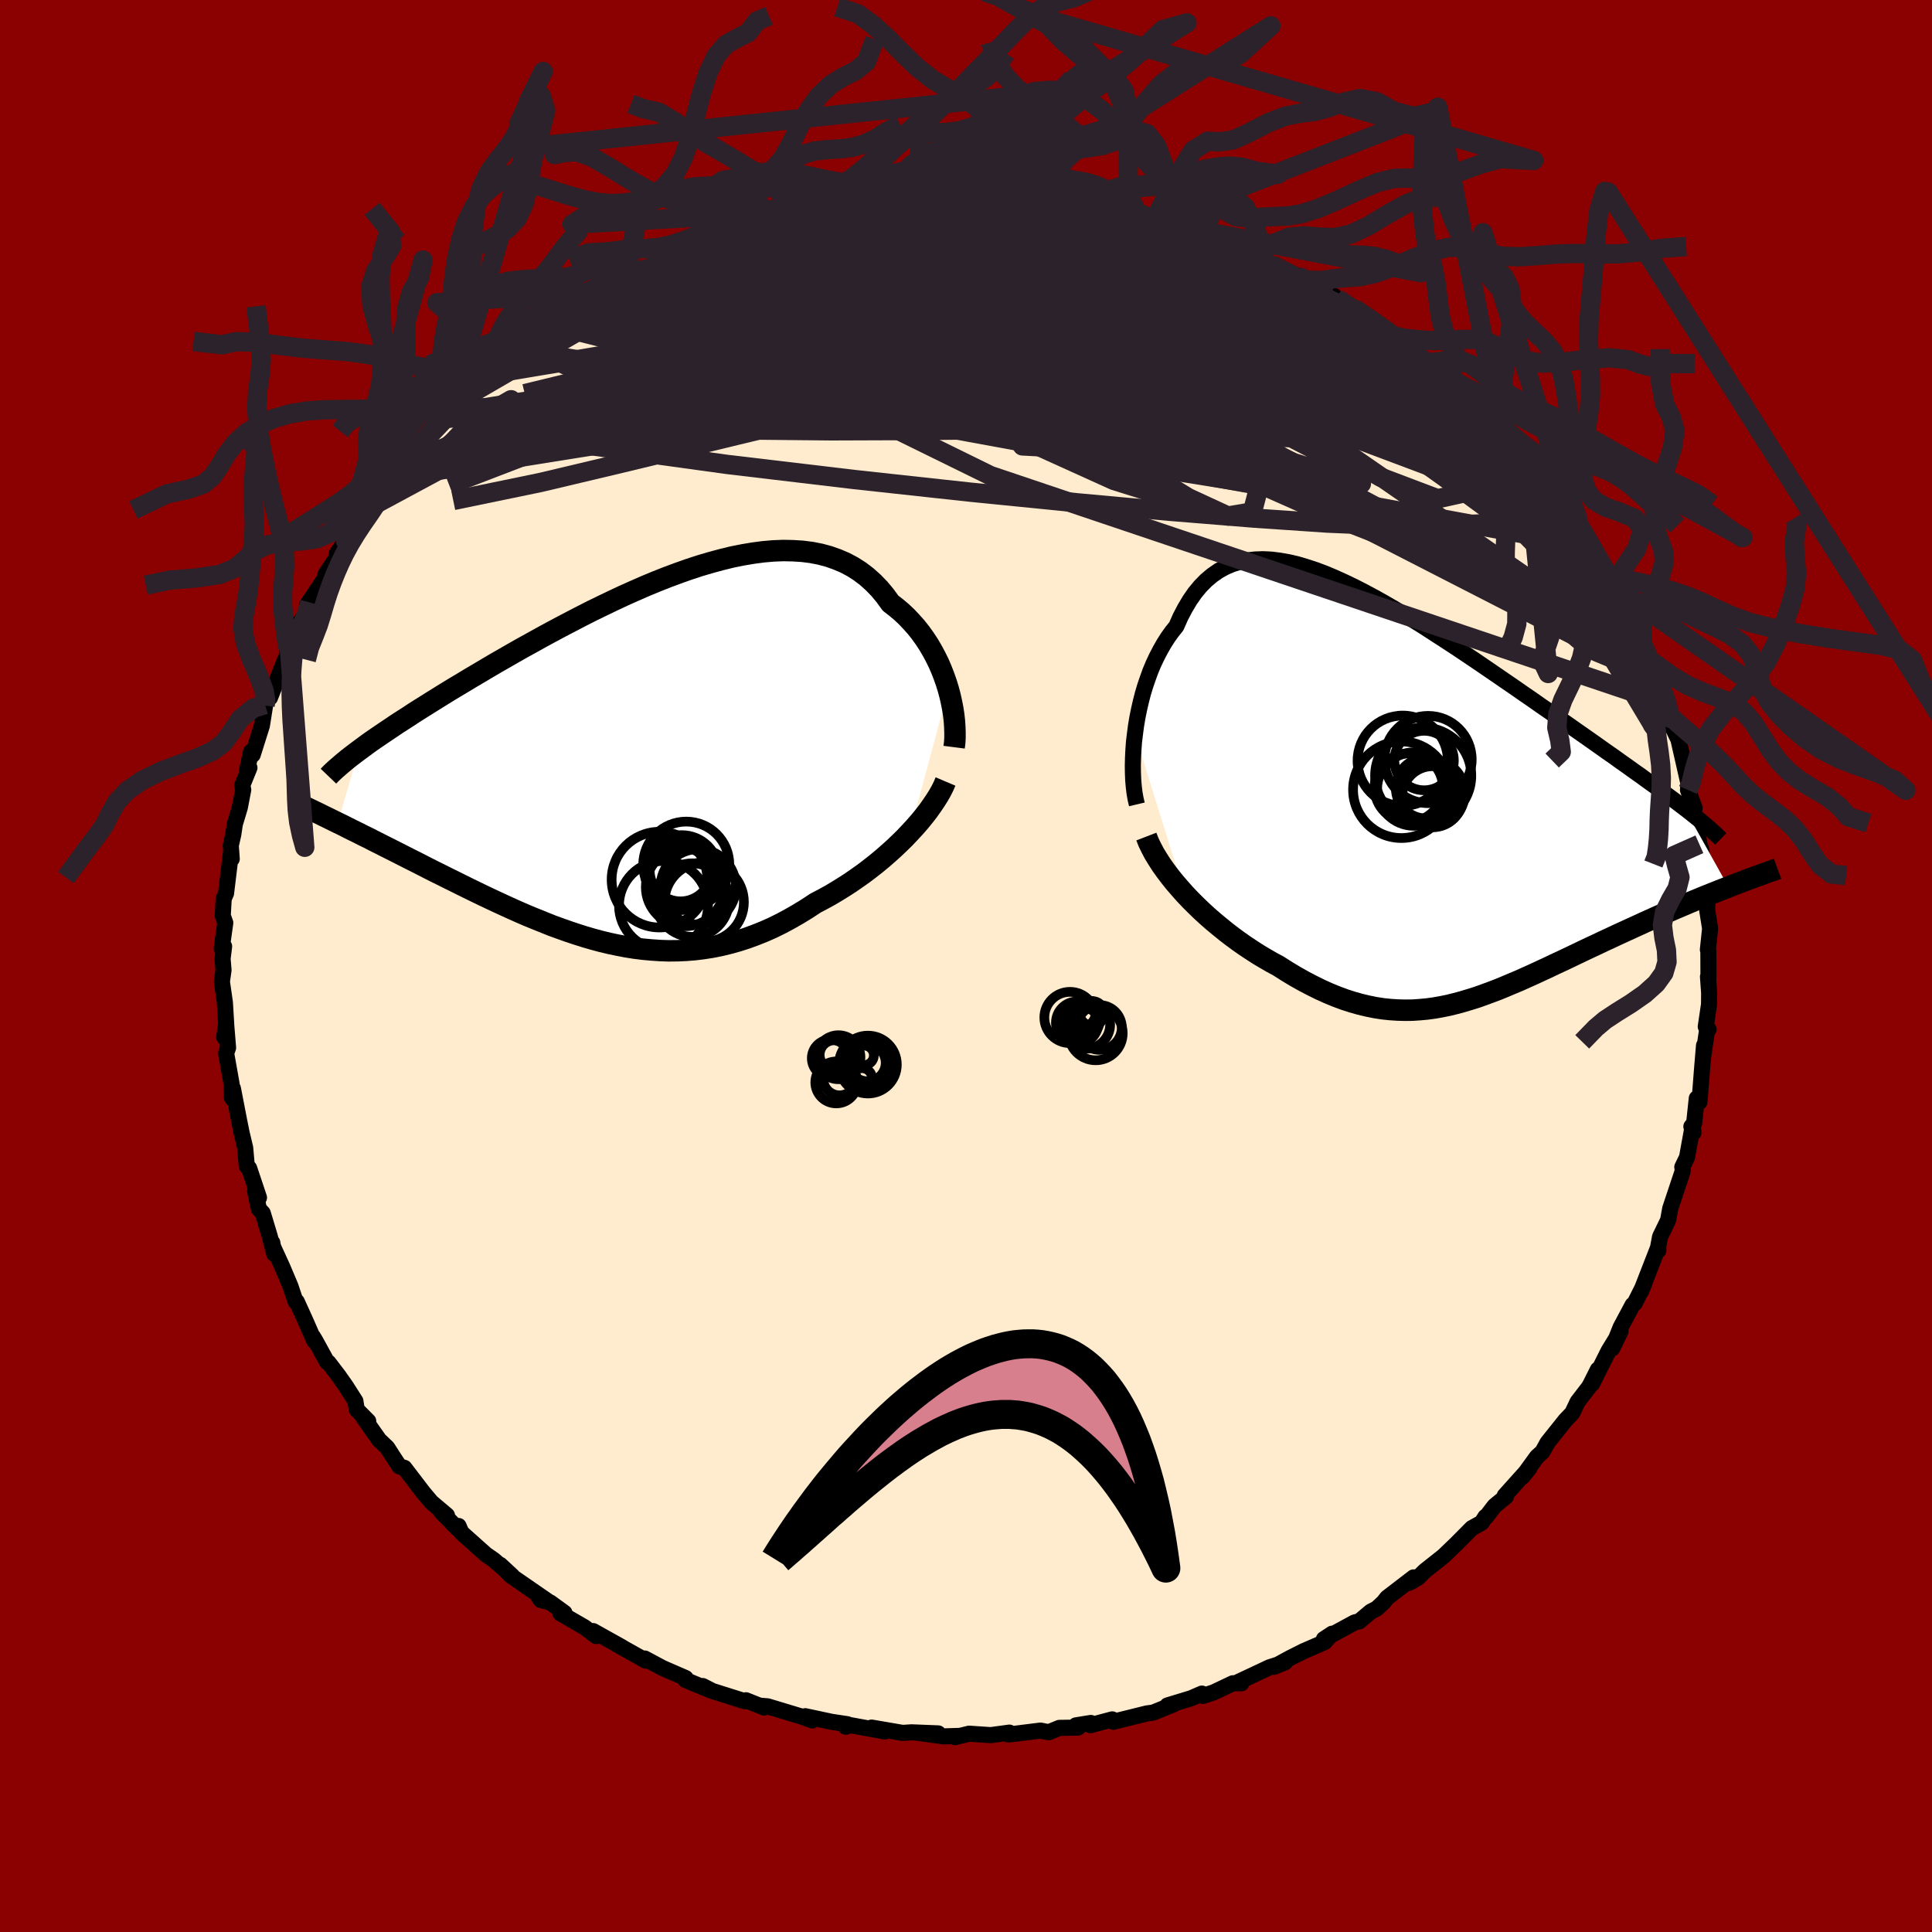 
  <svg viewBox="-100 -100 200 200" xmlns="http://www.w3.org/2000/svg" width="500" height="500" id="face-svg">
    <defs>
      <clipPath id="leftEyeClipPath">
        <polyline points="32.53,-7.25 32.32,-7.93 32.08,-8.61 31.82,-9.28 31.53,-9.95 31.21,-10.6 30.86,-11.25 30.49,-11.88 30.09,-12.49 29.66,-13.09 29.21,-13.66 28.72,-14.21 28.22,-14.74 27.69,-15.24 27.13,-15.71 26.55,-16.16 25.99,-16.93 25.4,-17.64 24.76,-18.3 24.09,-18.9 23.38,-19.44 22.63,-19.92 21.84,-20.34 21.02,-20.69 20.17,-20.99 19.28,-21.23 18.36,-21.41 17.41,-21.53 16.44,-21.59 15.44,-21.61 14.42,-21.57 13.38,-21.48 12.32,-21.34 11.25,-21.16 10.15,-20.94 9.05,-20.67 7.94,-20.37 6.82,-20.04 5.69,-19.67 4.56,-19.27 3.43,-18.85 2.29,-18.4 1.16,-17.93 0.04,-17.44 -1.08,-16.94 -2.19,-16.42 -3.29,-15.89 -4.38,-15.36 -5.46,-14.81 -6.52,-14.26 -7.57,-13.71 -8.6,-13.16 -9.61,-12.61 -10.6,-12.06 -11.58,-11.52 -12.53,-10.98 -13.45,-10.45 -14.36,-9.93 -15.24,-9.41 -16.1,-8.9 -16.93,-8.41 -17.74,-7.92 -18.53,-7.45 -19.29,-6.99 -20.03,-6.53 -20.74,-6.09 -21.44,-5.65 -22.11,-5.23 -22.76,-4.82 -23.38,-4.41 -23.99,-4.02 -24.58,-3.64 -25.14,-3.26 -25.68,-2.9 -26.21,-2.54 -26.71,-2.2 -27.19,-1.87 -27.65,-1.54 -28.08,-1.22 -28.5,-0.91 -30.67,6.58 -30.17,6.82 -29.66,7.08 -29.14,7.34 -28.61,7.6 -28.06,7.88 -27.5,8.15 -26.94,8.44 -26.36,8.73 -25.77,9.03 -25.17,9.33 -24.56,9.64 -23.95,9.95 -23.32,10.27 -22.68,10.59 -22.03,10.92 -21.37,11.26 -20.7,11.6 -20.01,11.94 -19.31,12.29 -18.6,12.64 -17.88,13 -17.15,13.36 -16.41,13.72 -15.65,14.09 -14.89,14.45 -14.12,14.81 -13.34,15.17 -12.55,15.53 -11.76,15.88 -10.95,16.23 -10.14,16.56 -9.32,16.89 -8.5,17.22 -7.67,17.52 -6.83,17.82 -5.99,18.1 -5.14,18.37 -4.28,18.62 -3.43,18.85 -2.56,19.06 -1.7,19.24 -0.82,19.41 0.05,19.55 0.93,19.66 1.81,19.74 2.7,19.8 3.59,19.83 4.48,19.82 5.37,19.78 6.26,19.71 7.16,19.6 8.06,19.46 8.96,19.28 9.86,19.06 10.76,18.81 11.66,18.52 12.56,18.19 13.46,17.83 14.36,17.43 15.25,16.99 16.14,16.51 17.03,16 17.91,15.46 18.79,14.88 19.52,14.5 20.25,14.1 20.96,13.68 21.67,13.24 22.37,12.79 23.05,12.32 23.73,11.84 24.39,11.34 25.04,10.83 25.67,10.31 26.28,9.78 26.88,9.24 27.45,8.7 28.01,8.15 28.54,7.59" />
      </clipPath>
      <clipPath id="rightEyeClipPath">
        <polyline points="-29.21,-6.4 -29.1,-7.24 -28.96,-8.08 -28.79,-8.92 -28.6,-9.75 -28.39,-10.57 -28.15,-11.37 -27.88,-12.16 -27.6,-12.93 -27.29,-13.67 -26.95,-14.39 -26.59,-15.08 -26.21,-15.75 -25.81,-16.38 -25.38,-16.98 -24.93,-17.54 -24.5,-18.51 -24.03,-19.41 -23.53,-20.25 -23,-21.01 -22.44,-21.69 -21.84,-22.3 -21.21,-22.83 -20.55,-23.29 -19.86,-23.67 -19.13,-23.98 -18.38,-24.21 -17.6,-24.37 -16.79,-24.46 -15.96,-24.49 -15.1,-24.45 -14.22,-24.34 -13.31,-24.18 -12.38,-23.96 -11.44,-23.68 -10.47,-23.36 -9.49,-22.99 -8.5,-22.57 -7.49,-22.11 -6.47,-21.62 -5.44,-21.09 -4.41,-20.54 -3.36,-19.95 -2.31,-19.34 -1.26,-18.71 -0.21,-18.07 0.84,-17.41 1.89,-16.73 2.94,-16.05 3.98,-15.37 5.01,-14.68 6.04,-13.99 7.05,-13.3 8.06,-12.61 9.05,-11.93 10.03,-11.26 10.99,-10.59 11.94,-9.94 12.86,-9.29 13.78,-8.66 14.67,-8.04 15.54,-7.44 16.39,-6.84 17.22,-6.26 18.02,-5.7 18.81,-5.14 19.57,-4.6 20.32,-4.08 21.04,-3.56 21.75,-3.06 22.43,-2.57 23.1,-2.1 23.74,-1.63 24.37,-1.18 24.97,-0.75 25.55,-0.32 26.11,0.09 26.65,0.49 27.16,0.88 27.66,1.26 32.23,9.44 31.66,9.66 31.08,9.89 30.5,10.12 29.9,10.36 29.29,10.61 28.68,10.86 28.06,11.12 27.43,11.39 26.79,11.66 26.15,11.94 25.5,12.22 24.84,12.51 24.18,12.81 23.51,13.11 22.84,13.42 22.16,13.73 21.46,14.05 20.76,14.37 20.06,14.7 19.34,15.03 18.63,15.37 17.9,15.71 17.18,16.05 16.45,16.4 15.72,16.75 14.98,17.1 14.25,17.44 13.52,17.79 12.78,18.13 12.05,18.47 11.31,18.8 10.58,19.13 9.84,19.44 9.11,19.75 8.38,20.05 7.64,20.33 6.91,20.6 6.18,20.86 5.44,21.09 4.71,21.31 3.97,21.51 3.24,21.69 2.5,21.84 1.76,21.97 1.02,22.07 0.27,22.14 -0.48,22.19 -1.24,22.2 -2,22.18 -2.77,22.13 -3.54,22.05 -4.32,21.93 -5.11,21.77 -5.91,21.58 -6.72,21.35 -7.53,21.09 -8.36,20.78 -9.19,20.44 -10.03,20.06 -10.88,19.64 -11.74,19.19 -12.61,18.7 -13.49,18.17 -14.37,17.61 -15.06,17.24 -15.75,16.84 -16.44,16.43 -17.12,15.99 -17.8,15.54 -18.47,15.07 -19.14,14.58 -19.8,14.07 -20.44,13.55 -21.08,13.02 -21.71,12.47 -22.32,11.91 -22.91,11.34 -23.49,10.76 -24.05,10.17" />
      </clipPath>
      <filter id="fuzzy">
        <feTurbulence id="turbulence" baseFrequency="0.05" numOctaves="3" type="noise" result="noise" />
        <feDisplacementMap in="SourceGraphic" in2="noise" scale="2" />
      </filter>
      <linearGradient id="rainbowGradient" x1="0%" y1="0%" x2="100%" y2="0%">
        <stop offset="0%" style="stop-color: rgb(220, 208, 186); stop-opacity: 1" />
        <stop offset="50%" style="stop-color: rgb(255, 165, 0); stop-opacity: 1" />
        <stop offset="100%" style="stop-color: rgb(0, 0, 0); stop-opacity: 1" />
      </linearGradient>
    </defs>
    <rect x="-100" y="-100" width="100%" height="100%" fill="rgb(139, 0, 0)" />
    <polyline id="faceContour" points="76.86,1.23 76.81,1.11 76.93,2.79 76.92,3.97 76.58,6.28 76.87,6.55 76.74,6.47 76.31,9.39 76.4,8.23 76.21,10.5 75.93,14.07 75.65,13.7 75.38,16.26 75.09,16.62 75.3,17.26 75.24,16.5 74.64,19.81 74.15,20.82 74.21,21.04 74.15,21.36 72.9,25.11 72.68,26.32 71.85,28.03 71.64,29.15 71.67,29.45 71.67,29.08 69.88,33.68 70.21,32.88 70.03,33.3 69.23,34.9 69.01,35.08 67.77,37.4 66.89,39.59 67.75,37.83 66.52,39.84 64.81,43.25 65.41,41.78 64.66,43.28 64.48,43.6 63.31,45.12 62.76,46.28 62.06,47.01 60.2,49.34 59.67,50.3 59.11,50.8 57.6,52.88 58.31,52 55.77,54.83 55.89,54.93 54.72,55.89 53.86,57.01 53.77,57.02 53.38,57.63 52.37,58.19 50.74,59.83 49.42,61.1 47.5,62.62 46.76,63.35 45.8,63.88 46.26,63.65 46.34,63.29 43.59,65.4 43.22,65.87 42.51,66.53 41.91,66.83 40.71,67.84 40.24,67.95 37.05,69.68 37.9,69.12 37.12,69.99 34.95,70.93 33.54,71.64 31.87,72.55 33.03,72.08 31.42,72.6 27.93,74.24 28.51,74.25 27.63,74.25 25.65,75.19 24.52,75.56 24.42,75.32 23.31,75.8 20.85,76.55 21.51,76.42 19.37,77.29 18.74,77.37 15.23,78.24 15.14,77.99 12.88,78.59 12.92,78.36 11.38,78.61 11.59,78.84 9.67,78.87 8.56,79.32 7.71,79.15 4.98,79.49 4.37,79.55 4.49,79.36 2.57,79.62 0.32,79.47 -1.13,79.83 -0.69,79.7 -2.32,79.75 -5.12,79.36 -2.88,79.44 -5.65,79.33 -6.56,79.39 -9.77,78.84 -8.4,79.24 -11.96,78.59 -12.45,78.75 -12.28,78.49 -13.93,78.24 -16.64,77.66 -15.91,78.1 -17.05,77.69 -20.53,76.64 -21.24,76.58 -20.9,76.76 -22.78,76.01 -22.9,76.11 -26.26,75.05 -27.25,74.54 -26.36,75.02 -29.04,73.91 -29.01,73.73 -29.03,73.71 -31.42,72.67 -33.25,71.69 -33.15,71.91 -36.1,70.26 -35.57,70.54 -38.6,68.85 -38.29,69.37 -39.48,68.46 -41.99,67.01 -41.57,66.96 -43.04,65.89 -44.03,65.63 -44.43,65 -43.28,65.76 -47.15,63.09 -48.22,61.99 -46.98,63.14 -48.89,61.48 -49.7,60.92 -52.23,58.66 -52.53,57.97 -52.33,58.43 -52.65,58.23 -54.34,56.49 -53.73,56.87 -55.35,55.5 -56.19,54.5 -58.14,51.95 -58.65,51.8 -59.25,50.89 -59.91,49.86 -60.75,49.06 -62.41,46.7 -61.88,47.12 -63.07,45.92 -63.21,45.04 -64.18,43.52 -64.96,42.41 -66,41.05 -66.13,41.02 -67.37,38.76 -67.6,38.38 -67.47,38.8 -68.34,36.81 -69.28,34.74 -69.4,34.75 -69.93,33.16 -70.77,31.17 -71.75,29.03 -71.81,28.64 -71.61,29.8 -72.07,28 -72.8,25.58 -73.2,25.15 -73.59,23.31 -73.19,23.98 -74.21,20.93 -74.45,20.73 -74.62,18.82 -74.99,17.27 -75.25,15.98 -75.89,12.67 -75.9,13.77 -75.99,13.63 -76.02,12.24 -76.59,9.04 -76.39,8.46 -76.59,6.01 -76.79,7.37 -76.58,6.08 -76.72,3.78 -77.03,1.62 -76.86,0.42 -76.96,-0.75 -76.8,-2.03 -77.05,-1.82 -76.68,-4.47 -76.94,-5.2 -76.89,-6.16 -76.84,-6.98 -76.6,-7.53 -76.08,-11.83 -76.01,-11.09 -76.11,-12.47 -75.85,-13.62 -75.69,-14.69 -75.17,-16.42 -74.82,-18.25 -74.92,-18.7 -74.18,-20.52 -74.45,-20.14 -74.02,-22.17 -73.84,-21.87 -72.89,-24.88 -72.56,-26.96 -72.57,-27.06 -71.92,-28.76 -72.05,-27.78 -70.57,-31.51 -70.03,-32.68 -70.28,-32.63 -69.61,-33.75 -69.12,-35.38 -68.29,-36.4 -67.92,-37.63 -68.22,-37.37 -66,-40.68 -66.32,-40.52 -65.32,-42.02 -65.2,-42.17 -65.11,-42.73 -64.23,-44.01 -62.18,-47.24 -62.88,-46.08 -61.33,-47.7 -60.71,-49.08 -59.67,-50.5 -59.51,-50.85 -58.86,-51.06 -57.24,-53.19 -57.52,-52.92 -56.08,-54.41 -53.79,-56.68 -54.47,-56.09 -53.52,-57.21 -52.19,-58.56 -52.83,-57.69 -51.92,-58.87 -48.89,-61.28 -49.22,-61.27 -47.96,-62.36 -48.57,-61.94 -46.44,-63.8 -45.65,-64.14 -44.44,-64.93 -42.97,-66.18 -42.86,-66.36 -40.1,-67.86 -39.39,-68.66 -39.54,-68.47 -38.73,-68.96 -35.7,-70.76 -37.09,-69.84 -33.78,-71.45 -34.81,-71.31 -32.86,-72.18 -31.75,-72.63 -31.72,-72.6 -28.66,-73.72 -28.46,-74.16 -26.47,-74.99 -25.1,-75.55 -24.46,-75.34 -24.5,-75.62 -22.02,-76.25 -21.37,-76.61 -20.24,-76.87 -19.21,-77.24 -17.93,-77.57 -17.41,-77.52 -16.12,-77.77 -14.82,-78.25 -14.53,-78.18 -12.26,-78.54 -10.09,-78.85 -10.57,-78.73 -8.47,-79.01 -7.79,-79.15 -6.2,-79.32 -5.48,-79.36 -4,-79.73 -2.94,-79.75 -0.97,-79.52 1.36,-79.68 2.12,-79.46 2.28,-79.74 3.47,-79.57 5.51,-79.48 5.07,-79.33 7.06,-79.41 9.13,-79.14 9.44,-79.01 11.46,-78.68 13.7,-78.59 13.96,-78.45 15.65,-77.98 15.63,-78.02 15.18,-78.29 18.12,-77.29 19.44,-77.11 20.4,-76.86 21.01,-76.74 22.47,-76.16 24.49,-75.5 23.97,-75.49 25.57,-75.35 26.66,-74.84 29.09,-73.8 30.81,-72.81 30.99,-73.13 29.79,-73.29 31.65,-72.62 34.36,-71.43 34.58,-71.08 37.18,-69.72 38.11,-69.36 37.87,-69.44 38.29,-69.15 41.43,-66.99 40.16,-68.07 43.29,-65.97 43.65,-65.79 44.01,-65.3 45.4,-64.4 45.45,-64.52 47.47,-62.55 47.21,-62.74 50.11,-60.37 49.75,-60.95 49.77,-60.98 50.83,-60.07 54.19,-56.86 53.91,-56.82 54.07,-56.91 55.43,-55.38 56.22,-54.57 58.08,-52.32 59.22,-51.33 58.75,-51.57 58.39,-51.89 60.07,-49.66 60.95,-48.86 62.74,-46.19 61.23,-48.13 63.3,-45.25 63.25,-45.14 64.34,-43.52 65.22,-42 65.99,-40.85 66.8,-39.8 66.9,-39.36 67.46,-38.02 68.22,-36.88 67.98,-37.49 69.28,-34.8 70.23,-32.77 69.79,-33.6 70.64,-31.75 71.03,-31.24 71.58,-29.79 72.51,-27.19 72.94,-25.64 72.77,-25.51 73.09,-25.39 73.14,-24.71 73.75,-23.45 74.83,-18.71 74.76,-18.6 74.74,-18.22 75.43,-16.33 75.02,-16.86 75.41,-14.93 75.69,-14.15 75.92,-12.6 76.12,-12.05 76.18,-11.3 76.62,-8.24 76.46,-7.79 76.74,-7.88 76.73,-5.77 77.03,-3.88 76.8,-1.69 76.85,-1.55 76.86,1.23 76.81,1.11" fill="rgb(255, 235, 205)" stroke="black" stroke-width="1.667" stroke-linejoin="round" filter="url(#fuzzy)" />
    <g transform="translate(46.7 -17.62)">
      <polyline id="rightCountour" points="-29.21,-6.4 -29.1,-7.24 -28.96,-8.08 -28.79,-8.92 -28.6,-9.75 -28.39,-10.57 -28.15,-11.37 -27.88,-12.16 -27.6,-12.93 -27.29,-13.67 -26.95,-14.39 -26.59,-15.08 -26.21,-15.75 -25.81,-16.38 -25.38,-16.98 -24.93,-17.54 -24.5,-18.51 -24.03,-19.41 -23.53,-20.25 -23,-21.01 -22.44,-21.69 -21.84,-22.3 -21.21,-22.83 -20.55,-23.29 -19.86,-23.67 -19.13,-23.98 -18.38,-24.21 -17.6,-24.37 -16.79,-24.46 -15.96,-24.49 -15.1,-24.45 -14.22,-24.34 -13.31,-24.18 -12.38,-23.96 -11.44,-23.68 -10.47,-23.36 -9.49,-22.99 -8.5,-22.57 -7.49,-22.11 -6.47,-21.62 -5.44,-21.09 -4.41,-20.54 -3.36,-19.95 -2.31,-19.34 -1.26,-18.71 -0.21,-18.07 0.84,-17.41 1.89,-16.73 2.94,-16.05 3.98,-15.37 5.01,-14.68 6.04,-13.99 7.05,-13.3 8.06,-12.61 9.05,-11.93 10.03,-11.26 10.99,-10.59 11.94,-9.94 12.86,-9.29 13.78,-8.66 14.67,-8.04 15.54,-7.44 16.39,-6.84 17.22,-6.26 18.02,-5.7 18.81,-5.14 19.57,-4.6 20.32,-4.08 21.04,-3.56 21.75,-3.06 22.43,-2.57 23.1,-2.1 23.74,-1.63 24.37,-1.18 24.97,-0.75 25.55,-0.32 26.11,0.09 26.65,0.49 27.16,0.88 27.66,1.26 32.23,9.44 31.66,9.66 31.08,9.89 30.5,10.12 29.9,10.36 29.29,10.61 28.68,10.86 28.06,11.12 27.43,11.39 26.79,11.66 26.15,11.94 25.5,12.22 24.84,12.51 24.18,12.81 23.51,13.11 22.84,13.42 22.16,13.73 21.46,14.05 20.76,14.37 20.06,14.7 19.34,15.03 18.63,15.37 17.9,15.71 17.18,16.05 16.45,16.4 15.72,16.75 14.98,17.1 14.25,17.44 13.52,17.79 12.78,18.13 12.05,18.47 11.31,18.8 10.58,19.13 9.84,19.44 9.11,19.75 8.38,20.05 7.64,20.33 6.91,20.6 6.18,20.86 5.44,21.09 4.71,21.31 3.97,21.51 3.24,21.69 2.5,21.84 1.76,21.97 1.02,22.07 0.27,22.14 -0.48,22.19 -1.24,22.2 -2,22.18 -2.77,22.13 -3.54,22.05 -4.32,21.93 -5.11,21.77 -5.91,21.58 -6.72,21.35 -7.53,21.09 -8.36,20.78 -9.19,20.44 -10.03,20.06 -10.88,19.64 -11.74,19.19 -12.61,18.7 -13.49,18.17 -14.37,17.61 -15.06,17.24 -15.75,16.84 -16.44,16.43 -17.12,15.99 -17.8,15.54 -18.47,15.07 -19.14,14.58 -19.8,14.07 -20.44,13.55 -21.08,13.02 -21.71,12.47 -22.32,11.91 -22.91,11.34 -23.49,10.76 -24.05,10.17" fill="white" stroke="white" stroke-width="0" stroke-linejoin="round" filter="url(#fuzzy)" />
    </g>
    <g transform="translate(-34.36 -21.4)">
      <polyline id="leftCountour" points="32.53,-7.25 32.32,-7.93 32.08,-8.61 31.82,-9.28 31.53,-9.95 31.21,-10.6 30.86,-11.25 30.49,-11.88 30.09,-12.49 29.66,-13.09 29.21,-13.66 28.72,-14.21 28.22,-14.74 27.69,-15.24 27.13,-15.71 26.55,-16.16 25.99,-16.93 25.4,-17.64 24.76,-18.3 24.09,-18.9 23.38,-19.44 22.63,-19.92 21.84,-20.34 21.02,-20.69 20.17,-20.99 19.28,-21.23 18.36,-21.41 17.41,-21.53 16.44,-21.59 15.44,-21.61 14.42,-21.57 13.38,-21.48 12.32,-21.34 11.25,-21.16 10.15,-20.94 9.05,-20.67 7.94,-20.37 6.82,-20.04 5.69,-19.67 4.56,-19.27 3.43,-18.85 2.29,-18.4 1.16,-17.93 0.04,-17.44 -1.08,-16.94 -2.19,-16.42 -3.29,-15.89 -4.38,-15.36 -5.46,-14.81 -6.52,-14.26 -7.57,-13.71 -8.6,-13.16 -9.61,-12.61 -10.6,-12.06 -11.58,-11.52 -12.53,-10.98 -13.45,-10.45 -14.36,-9.93 -15.24,-9.41 -16.1,-8.9 -16.93,-8.41 -17.74,-7.92 -18.53,-7.45 -19.29,-6.99 -20.03,-6.53 -20.74,-6.09 -21.44,-5.65 -22.11,-5.23 -22.76,-4.82 -23.38,-4.41 -23.99,-4.02 -24.58,-3.64 -25.14,-3.26 -25.68,-2.9 -26.21,-2.54 -26.71,-2.2 -27.19,-1.87 -27.65,-1.54 -28.08,-1.22 -28.5,-0.91 -30.67,6.58 -30.17,6.82 -29.66,7.08 -29.14,7.34 -28.61,7.6 -28.06,7.88 -27.5,8.15 -26.94,8.44 -26.36,8.73 -25.77,9.03 -25.17,9.33 -24.56,9.64 -23.95,9.95 -23.32,10.27 -22.68,10.59 -22.03,10.92 -21.37,11.26 -20.7,11.6 -20.01,11.94 -19.31,12.29 -18.6,12.64 -17.88,13 -17.15,13.36 -16.41,13.72 -15.65,14.09 -14.89,14.45 -14.12,14.81 -13.34,15.17 -12.55,15.53 -11.76,15.88 -10.95,16.23 -10.14,16.56 -9.32,16.89 -8.5,17.22 -7.67,17.52 -6.83,17.82 -5.99,18.1 -5.14,18.37 -4.28,18.62 -3.43,18.85 -2.56,19.06 -1.7,19.24 -0.82,19.41 0.05,19.55 0.93,19.66 1.81,19.74 2.7,19.8 3.59,19.83 4.48,19.82 5.37,19.78 6.26,19.71 7.16,19.6 8.06,19.46 8.96,19.28 9.86,19.06 10.76,18.81 11.66,18.52 12.56,18.19 13.46,17.83 14.36,17.43 15.25,16.99 16.14,16.51 17.03,16 17.91,15.46 18.79,14.88 19.52,14.5 20.25,14.1 20.96,13.68 21.67,13.24 22.37,12.79 23.05,12.32 23.73,11.84 24.39,11.34 25.04,10.83 25.67,10.31 26.28,9.78 26.88,9.24 27.45,8.7 28.01,8.15 28.54,7.59" fill="white" stroke="white" stroke-width="0" stroke-linejoin="round" filter="url(#fuzzy)" />
    </g>
    <g transform="translate(46.7 -17.62)">
      <polyline id="rightUpper" points="-29.01,0.89 -29.14,0.34 -29.25,-0.27 -29.33,-0.93 -29.39,-1.63 -29.42,-2.37 -29.43,-3.13 -29.41,-3.93 -29.37,-4.74 -29.31,-5.57 -29.21,-6.4 -29.1,-7.24 -28.96,-8.08 -28.79,-8.92 -28.6,-9.75 -28.39,-10.57 -28.15,-11.37 -27.88,-12.16 -27.6,-12.93 -27.29,-13.67 -26.95,-14.39 -26.59,-15.08 -26.21,-15.75 -25.81,-16.38 -25.38,-16.98 -24.93,-17.54 -24.5,-18.51 -24.03,-19.41 -23.53,-20.25 -23,-21.01 -22.44,-21.69 -21.84,-22.3 -21.21,-22.83 -20.55,-23.29 -19.86,-23.67 -19.13,-23.98 -18.38,-24.21 -17.6,-24.37 -16.79,-24.46 -15.96,-24.49 -15.1,-24.45 -14.22,-24.34 -13.31,-24.18 -12.38,-23.96 -11.44,-23.68 -10.47,-23.36 -9.49,-22.99 -8.5,-22.57 -7.49,-22.11 -6.47,-21.62 -5.44,-21.09 -4.41,-20.54 -3.36,-19.95 -2.31,-19.34 -1.26,-18.71 -0.21,-18.07 0.84,-17.41 1.89,-16.73 2.94,-16.05 3.98,-15.37 5.01,-14.68 6.04,-13.99 7.05,-13.3 8.06,-12.61 9.05,-11.93 10.03,-11.26 10.99,-10.59 11.94,-9.94 12.86,-9.29 13.78,-8.66 14.67,-8.04 15.54,-7.44 16.39,-6.84 17.22,-6.26 18.02,-5.7 18.81,-5.14 19.57,-4.6 20.32,-4.08 21.04,-3.56 21.75,-3.06 22.43,-2.57 23.1,-2.1 23.74,-1.63 24.37,-1.18 24.97,-0.75 25.55,-0.32 26.11,0.09 26.65,0.49 27.16,0.88 27.66,1.26 28.13,1.62 28.58,1.98 29.01,2.32 29.42,2.66 29.8,2.98 30.17,3.3 30.51,3.6 30.84,3.9 31.14,4.19 31.43,4.47" fill="none" stroke="black" stroke-width="1.667" stroke-linejoin="round" filter="url(#fuzzy)" />
      <polyline id="rightLower" points="-28.03,4.22 -27.81,4.79 -27.53,5.37 -27.22,5.96 -26.86,6.55 -26.47,7.16 -26.04,7.76 -25.58,8.37 -25.1,8.97 -24.58,9.57 -24.05,10.17 -23.49,10.76 -22.91,11.34 -22.32,11.91 -21.71,12.47 -21.08,13.02 -20.44,13.55 -19.8,14.07 -19.14,14.58 -18.47,15.07 -17.8,15.54 -17.12,15.99 -16.44,16.43 -15.75,16.84 -15.06,17.24 -14.37,17.61 -13.49,18.17 -12.61,18.7 -11.74,19.19 -10.88,19.64 -10.03,20.06 -9.19,20.44 -8.36,20.78 -7.53,21.09 -6.72,21.35 -5.91,21.58 -5.11,21.77 -4.32,21.93 -3.54,22.05 -2.77,22.13 -2,22.18 -1.24,22.2 -0.48,22.19 0.27,22.14 1.02,22.07 1.76,21.97 2.5,21.84 3.24,21.69 3.97,21.51 4.71,21.31 5.44,21.09 6.18,20.86 6.91,20.6 7.64,20.33 8.38,20.05 9.11,19.75 9.84,19.44 10.58,19.13 11.31,18.8 12.05,18.47 12.78,18.13 13.52,17.79 14.25,17.44 14.98,17.1 15.72,16.75 16.45,16.4 17.18,16.05 17.9,15.71 18.63,15.37 19.34,15.03 20.06,14.7 20.76,14.37 21.46,14.05 22.16,13.73 22.84,13.42 23.51,13.11 24.18,12.81 24.84,12.51 25.5,12.22 26.15,11.94 26.79,11.66 27.43,11.39 28.06,11.12 28.68,10.86 29.29,10.61 29.9,10.36 30.5,10.12 31.08,9.89 31.66,9.66 32.23,9.44 32.78,9.22 33.33,9.01 33.87,8.81 34.39,8.61 34.9,8.42 35.41,8.24 35.9,8.06 36.38,7.88 36.85,7.72 37.31,7.55" fill="none" stroke="black" stroke-width="2.222" stroke-linejoin="round" filter="url(#fuzzy)" />
      <circle r="3.148" cx="0.943" cy="-0.801" stroke="black" fill="none" stroke-width="1.0" filter="url(#fuzzy)" clip-path="url(#rightEyeClipPath)" /><circle r="3.804" cx="-0.337" cy="-0.696" stroke="black" fill="none" stroke-width="1.0" filter="url(#fuzzy)" clip-path="url(#rightEyeClipPath)" /><circle r="4.518" cx="1.133" cy="-3.756" stroke="black" fill="none" stroke-width="1.0" filter="url(#fuzzy)" clip-path="url(#rightEyeClipPath)" /><circle r="3.542" cx="-0.867" cy="-0.841" stroke="black" fill="none" stroke-width="1.0" filter="url(#fuzzy)" clip-path="url(#rightEyeClipPath)" /><circle r="4.98" cx="0.628" cy="-2.081" stroke="black" fill="none" stroke-width="1.0" filter="url(#fuzzy)" clip-path="url(#rightEyeClipPath)" /><circle r="4.998" cx="-1.632" cy="-0.626" stroke="black" fill="none" stroke-width="1.0" filter="url(#fuzzy)" clip-path="url(#rightEyeClipPath)" /><circle r="3.5" cx="1.438" cy="-0.276" stroke="black" fill="none" stroke-width="1.0" filter="url(#fuzzy)" clip-path="url(#rightEyeClipPath)" /><circle r="3.162" cx="1.603" cy="0.099" stroke="black" fill="none" stroke-width="1.0" filter="url(#fuzzy)" clip-path="url(#rightEyeClipPath)" /><circle r="4.674" cx="-1.492" cy="-3.631" stroke="black" fill="none" stroke-width="1.0" filter="url(#fuzzy)" clip-path="url(#rightEyeClipPath)" /><circle r="3.08" cx="0.723" cy="-3.651" stroke="black" fill="none" stroke-width="1.0" filter="url(#fuzzy)" clip-path="url(#rightEyeClipPath)" />
      </g>
    <g transform="translate(-34.36 -21.4)">
      <polyline id="leftUpper" points="33.13,-1.25 33.19,-1.72 33.22,-2.23 33.22,-2.78 33.2,-3.36 33.16,-3.96 33.09,-4.59 32.99,-5.24 32.86,-5.9 32.71,-6.57 32.53,-7.25 32.32,-7.93 32.08,-8.61 31.82,-9.28 31.53,-9.95 31.21,-10.6 30.86,-11.25 30.49,-11.88 30.09,-12.49 29.66,-13.09 29.21,-13.66 28.72,-14.21 28.22,-14.74 27.69,-15.24 27.13,-15.71 26.55,-16.16 25.99,-16.93 25.4,-17.64 24.76,-18.3 24.09,-18.9 23.38,-19.44 22.63,-19.92 21.84,-20.34 21.02,-20.69 20.17,-20.99 19.28,-21.23 18.36,-21.41 17.41,-21.53 16.44,-21.59 15.44,-21.61 14.42,-21.57 13.38,-21.48 12.32,-21.34 11.25,-21.16 10.15,-20.94 9.05,-20.67 7.94,-20.37 6.82,-20.04 5.69,-19.67 4.56,-19.27 3.43,-18.85 2.29,-18.4 1.16,-17.93 0.04,-17.44 -1.08,-16.94 -2.19,-16.42 -3.29,-15.89 -4.38,-15.36 -5.46,-14.81 -6.52,-14.26 -7.57,-13.71 -8.6,-13.16 -9.61,-12.61 -10.6,-12.06 -11.58,-11.52 -12.53,-10.98 -13.45,-10.45 -14.36,-9.93 -15.24,-9.41 -16.1,-8.9 -16.93,-8.41 -17.74,-7.92 -18.53,-7.45 -19.29,-6.99 -20.03,-6.53 -20.74,-6.09 -21.44,-5.65 -22.11,-5.23 -22.76,-4.82 -23.38,-4.41 -23.99,-4.02 -24.58,-3.64 -25.14,-3.26 -25.68,-2.9 -26.21,-2.54 -26.71,-2.2 -27.19,-1.87 -27.65,-1.54 -28.08,-1.22 -28.5,-0.91 -28.9,-0.61 -29.28,-0.32 -29.64,-0.04 -29.98,0.24 -30.3,0.51 -30.6,0.77 -30.89,1.02 -31.16,1.27 -31.41,1.51 -31.64,1.75" fill="none" stroke="black" stroke-width="2.222" stroke-linejoin="round" filter="url(#fuzzy)" />
      <polyline id="leftLower" points="32.24,2.3 32.04,2.77 31.79,3.27 31.5,3.78 31.17,4.3 30.81,4.83 30.42,5.38 29.99,5.93 29.54,6.48 29.05,7.04 28.54,7.59 28.01,8.15 27.45,8.7 26.88,9.24 26.28,9.78 25.67,10.31 25.04,10.83 24.39,11.34 23.73,11.84 23.05,12.32 22.37,12.79 21.67,13.24 20.96,13.68 20.25,14.1 19.52,14.5 18.79,14.88 17.91,15.46 17.03,16 16.14,16.51 15.25,16.99 14.36,17.43 13.46,17.83 12.56,18.19 11.66,18.52 10.76,18.81 9.86,19.06 8.96,19.28 8.06,19.46 7.16,19.6 6.26,19.71 5.37,19.78 4.48,19.82 3.59,19.83 2.7,19.8 1.81,19.74 0.93,19.66 0.05,19.55 -0.82,19.41 -1.7,19.24 -2.56,19.06 -3.43,18.85 -4.28,18.62 -5.14,18.37 -5.99,18.1 -6.83,17.82 -7.67,17.52 -8.5,17.22 -9.32,16.89 -10.14,16.56 -10.95,16.23 -11.76,15.88 -12.55,15.53 -13.34,15.17 -14.12,14.81 -14.89,14.45 -15.65,14.09 -16.41,13.72 -17.15,13.36 -17.88,13 -18.6,12.64 -19.31,12.29 -20.01,11.94 -20.7,11.6 -21.37,11.26 -22.03,10.92 -22.68,10.59 -23.32,10.27 -23.95,9.95 -24.56,9.64 -25.17,9.33 -25.77,9.03 -26.36,8.73 -26.94,8.44 -27.5,8.15 -28.06,7.88 -28.61,7.6 -29.14,7.34 -29.66,7.08 -30.17,6.82 -30.67,6.58 -31.16,6.34 -31.64,6.1 -32.1,5.88 -32.56,5.65 -33,5.44 -33.43,5.23 -33.85,5.03 -34.26,4.83 -34.65,4.64 -35.04,4.46" fill="none" stroke="black" stroke-width="2.222" stroke-linejoin="round" filter="url(#fuzzy)" />
      <circle r="4.954" cx="2.631" cy="12.458" stroke="black" fill="none" stroke-width="1.0" filter="url(#fuzzy)" clip-path="url(#leftEyeClipPath)" /><circle r="4.056" cx="5.271" cy="13.228" stroke="black" fill="none" stroke-width="1.0" filter="url(#fuzzy)" clip-path="url(#leftEyeClipPath)" /><circle r="3.192" cx="4.811" cy="11.518" stroke="black" fill="none" stroke-width="1.0" filter="url(#fuzzy)" clip-path="url(#leftEyeClipPath)" /><circle r="3.294" cx="4.741" cy="12.323" stroke="black" fill="none" stroke-width="1.0" filter="url(#fuzzy)" clip-path="url(#leftEyeClipPath)" /><circle r="3.814" cx="4.941" cy="11.668" stroke="black" fill="none" stroke-width="1.0" filter="url(#fuzzy)" clip-path="url(#leftEyeClipPath)" /><circle r="3.808" cx="6.026" cy="14.578" stroke="black" fill="none" stroke-width="1.0" filter="url(#fuzzy)" clip-path="url(#leftEyeClipPath)" /><circle r="4.608" cx="3.046" cy="15.133" stroke="black" fill="none" stroke-width="1.0" filter="url(#fuzzy)" clip-path="url(#leftEyeClipPath)" /><circle r="3.902" cx="6.641" cy="13.203" stroke="black" fill="none" stroke-width="1.0" filter="url(#fuzzy)" clip-path="url(#leftEyeClipPath)" /><circle r="4.458" cx="5.401" cy="10.908" stroke="black" fill="none" stroke-width="1.0" filter="url(#fuzzy)" clip-path="url(#leftEyeClipPath)" /><circle r="4.112" cx="7.256" cy="14.783" stroke="black" fill="none" stroke-width="1.0" filter="url(#fuzzy)" clip-path="url(#leftEyeClipPath)" />
    </g>
    <g id="hairs">
      <polyline points="7.06,-79.41 8.48,-79.15 9.45,-78.86 10.17,-78.49 10.52,-78.05 10.41,-77.54 9.82,-76.92 8.81,-76.19 7.46,-75.33 5.76,-74.33 3.72,-73.2 1.25,-71.93 -1.68,-70.51 -5.14,-68.93 -9.15,-67.18 -13.71,-65.26 -18.81,-63.18 -24.46,-60.93 -30.66,-58.51 -37.49,-55.91 -45.07,-53.05 -53.51,-49.81" fill="none" stroke="rgb(44, 34, 43)" stroke-width="2" stroke-linejoin="round" filter="url(#fuzzy)" /><polyline points="47.47,-62.55 47.83,-62.14 48.2,-61.53 48.09,-61.02 47.6,-60.48 46.78,-59.84 45.56,-59.16 43.84,-58.51 41.59,-57.91 38.79,-57.36 35.42,-56.86 31.46,-56.43 26.86,-56.1 21.64,-55.87 15.79,-55.71 9.34,-55.6 2.26,-55.51 -5.48,-55.43 -13.92,-55.4 -23.03,-55.49 -32.76,-55.72 -43.17,-55.99" fill="none" stroke="rgb(44, 34, 43)" stroke-width="2" stroke-linejoin="round" filter="url(#fuzzy)" /><polyline points="59.22,-51.33 58.81,-51.51 58.59,-51.38 58.38,-51.09 57.86,-50.97 56.83,-51.21 55.2,-51.88 52.98,-52.96 50.18,-54.42 46.79,-56.28 42.79,-58.6 38.11,-61.45 32.62,-64.89 26.13,-68.96 18.45,-73.65" fill="none" stroke="rgb(44, 34, 43)" stroke-width="2" stroke-linejoin="round" filter="url(#fuzzy)" /><polyline points="13.96,-78.45 15.01,-78.17 15.63,-78.03 16.37,-77.84 17.23,-77.61 18.08,-77.36 18.78,-77.12 19.29,-76.9 19.57,-76.71 19.62,-76.53 19.41,-76.39 18.93,-76.27 18.13,-76.18 16.96,-76.12 15.38,-76.12 13.36,-76.19 10.91,-76.31 8.06,-76.48 4.82,-76.69 1.15,-76.95 -3.09,-77.3 -8.19,-77.72" fill="none" stroke="rgb(44, 34, 43)" stroke-width="2" stroke-linejoin="round" filter="url(#fuzzy)" /><polyline points="-2.94,-79.75 -1.02,-79.62 0.62,-79.57 1.98,-79.53 3.22,-79.47 4.44,-79.4 5.68,-79.3 6.94,-79.2 8.19,-79.08 9.4,-78.96 10.49,-78.84 11.39,-78.74 12,-78.66 12.25,-78.62 12.11,-78.62 11.59,-78.65 10.75,-78.72 9.61,-78.81 8.2,-78.94 6.42,-79.12 4.28,-79.33" fill="none" stroke="rgb(44, 34, 43)" stroke-width="2" stroke-linejoin="round" filter="url(#fuzzy)" /><polyline points="25.57,-75.35 26.73,-74.71 27.49,-73.99 27.41,-73.4 26.49,-72.9 24.95,-72.36 22.89,-71.69 20.31,-70.87 17.07,-69.94 13.03,-68.94 8.1,-67.91 2.27,-66.84 -4.43,-65.73 -11.97,-64.55 -20.41,-63.26 -29.93,-61.74 -40.78,-59.86" fill="none" stroke="rgb(44, 34, 43)" stroke-width="2" stroke-linejoin="round" filter="url(#fuzzy)" /><polyline points="20.4,-76.86 21.19,-76.6 22.04,-76.23 22.64,-75.88 22.97,-75.55 23.1,-75.2 22.98,-74.83 22.52,-74.45 21.64,-74.1 20.29,-73.79 18.51,-73.5 16.31,-73.19 13.71,-72.86 10.63,-72.5 6.99,-72.14 2.71,-71.8 -2.22,-71.51 -7.77,-71.25 -13.89,-71.03 -20.59,-70.81 -28.01,-70.53" fill="none" stroke="rgb(44, 34, 43)" stroke-width="2" stroke-linejoin="round" filter="url(#fuzzy)" /><polyline points="5.51,-79.48 6.04,-79.31 7.72,-78.98 9.89,-78.48 12.32,-77.85 14.91,-77.12 17.57,-76.34 20.2,-75.5 22.75,-74.65 25.21,-73.79 27.6,-72.95 29.92,-72.15 32.11,-71.42 34.08,-70.8 35.93,-70.21" fill="none" stroke="rgb(44, 34, 43)" stroke-width="2" stroke-linejoin="round" filter="url(#fuzzy)" /><polyline points="-33.78,-71.45 -33.64,-71.59 -32.23,-71.96 -30.17,-72.36 -27.64,-72.79 -24.73,-73.23 -21.57,-73.68 -18.22,-74.09 -14.73,-74.43 -11.13,-74.7 -7.41,-74.92 -3.63,-75.13 0.16,-75.36 3.9,-75.6 7.58,-75.82 11.22,-76 14.8,-76.15 18.13,-76.36" fill="none" stroke="rgb(44, 34, 43)" stroke-width="2" stroke-linejoin="round" filter="url(#fuzzy)" /><polyline points="38.29,-69.15 39.95,-67.97 40.46,-67.41 40.43,-66.97 39.85,-66.63 38.68,-66.42 36.92,-66.3 34.59,-66.27 31.64,-66.32 28.02,-66.49 23.68,-66.82 18.58,-67.32 12.69,-67.98 5.99,-68.75 -1.59,-69.59 -10.22,-70.52 -20.1,-71.59" fill="none" stroke="rgb(44, 34, 43)" stroke-width="2" stroke-linejoin="round" filter="url(#fuzzy)" /><polyline points="60.95,-48.86 61.42,-47.56 60.61,-47.07 59.02,-46.61 56.62,-46.15 53.33,-45.77 49.07,-45.57 43.78,-45.58 37.39,-45.85 29.88,-46.36 21.22,-47.06 11.4,-47.96 0.46,-49.05 -11.57,-50.36 -24.71,-51.92 -38.93,-53.88" fill="none" stroke="rgb(44, 34, 43)" stroke-width="2" stroke-linejoin="round" filter="url(#fuzzy)" /><polyline points="25.57,-75.35 26.85,-74.69 27.93,-73.97 28.38,-73.38 28.27,-72.85 27.83,-72.28 27.17,-71.6 26.28,-70.78 25.07,-69.87 23.43,-68.9 21.32,-67.9 18.72,-66.86 15.64,-65.76 12.08,-64.58 8.03,-63.31 3.46,-61.95 -1.66,-60.51 -7.32,-58.99 -13.54,-57.42 -20.3,-55.76 -27.62,-53.99 -35.52,-52.08 -44.03,-50.06 -53.08,-48.19" fill="none" stroke="rgb(44, 34, 43)" stroke-width="2" stroke-linejoin="round" filter="url(#fuzzy)" /><polyline points="29.09,-73.8 30.06,-73.27 30.27,-73.07 30.38,-72.83 30.56,-72.43 30.7,-71.92 30.61,-71.4 30.14,-70.91 29.23,-70.47 27.87,-70.07 26.08,-69.7 23.86,-69.33 21.21,-68.96 18.12,-68.63 14.56,-68.32 10.5,-68.05 5.91,-67.81 0.8,-67.6 -4.85,-67.4 -11.05,-67.22 -17.78,-67.1 -25.11,-67.05 -33.25,-66.94" fill="none" stroke="rgb(44, 34, 43)" stroke-width="2" stroke-linejoin="round" filter="url(#fuzzy)" /><polyline points="19.44,-77.11 20.39,-76.83 21.59,-76.38 22.97,-75.82 24.45,-75.2 26,-74.53 27.64,-73.81 29.32,-73.04 30.98,-72.27 32.55,-71.52 33.99,-70.8 35.33,-70.13 36.6,-69.49 37.8,-68.89 38.89,-68.35 39.81,-67.91 40.49,-67.59 40.88,-67.42 40.96,-67.42 40.71,-67.59 40.11,-67.97 39.09,-68.62" fill="none" stroke="rgb(44, 34, 43)" stroke-width="2" stroke-linejoin="round" filter="url(#fuzzy)" /><polyline points="5.51,-79.48 5.87,-79.39 7.01,-79.29 8.28,-79.16 9.45,-79.02 10.43,-78.88 11.13,-78.76 11.44,-78.67 11.33,-78.61 10.77,-78.58 9.77,-78.57 8.3,-78.59 6.34,-78.64 3.8,-78.71 0.65,-78.82 -3.15,-78.96" fill="none" stroke="rgb(44, 34, 43)" stroke-width="2" stroke-linejoin="round" filter="url(#fuzzy)" /><polyline points="66.8,-39.8 67,-39.19 67.26,-38.54 67.45,-38.04 67.5,-37.68 67.38,-37.51 67.04,-37.62 66.43,-38.05 65.53,-38.84 64.33,-40 62.8,-41.54 60.92,-43.53 58.64,-46.06 55.95,-49.2 52.79,-52.98 49.14,-57.38 45.07,-62.26" fill="none" stroke="rgb(44, 34, 43)" stroke-width="2" stroke-linejoin="round" filter="url(#fuzzy)" /><polyline points="66.8,-39.8 66.87,-39.23 66.73,-38.68 66.26,-38.31 65.4,-38.11 64.12,-38.09 62.36,-38.31 60.08,-38.82 57.27,-39.6 53.91,-40.65 49.98,-41.96 45.46,-43.59 40.33,-45.6 34.56,-48.04 28.15,-50.88 21.09,-54.06 13.38,-57.53 4.96,-61.31 -4.24,-65.47 -14.21,-70.15" fill="none" stroke="rgb(44, 34, 43)" stroke-width="2" stroke-linejoin="round" filter="url(#fuzzy)" /><polyline points="58.75,-51.57 59.02,-51.13 59.83,-50.07 60.63,-49 61.27,-48.11 61.74,-47.37 62.1,-46.74 62.37,-46.19 62.53,-45.75 62.55,-45.46 62.39,-45.36 62.03,-45.5 61.44,-45.91 60.62,-46.58 59.56,-47.5 58.28,-48.67 56.76,-50.11 54.96,-51.84 52.84,-53.9 50.37,-56.34 47.54,-59.16 44.4,-62.34 41.12,-65.8" fill="none" stroke="rgb(44, 34, 43)" stroke-width="2" stroke-linejoin="round" filter="url(#fuzzy)" /><polyline points="-6.2,-79.32 -5.28,-79.43 -4.05,-79.55 -2.7,-79.61 -1.4,-79.62 -0.31,-79.61 0.45,-79.58 0.88,-79.54 1,-79.47 0.81,-79.37 0.3,-79.25 -0.57,-79.1 -1.89,-78.92 -3.73,-78.71 -6.15,-78.47 -9.19,-78.2 -12.89,-77.88" fill="none" stroke="rgb(44, 34, 43)" stroke-width="2" stroke-linejoin="round" filter="url(#fuzzy)" /><polyline points="18.12,-77.29 19.32,-77.05 20.51,-76.69 21.83,-76.2 23.26,-75.63 24.75,-75 26.31,-74.33 27.92,-73.62 29.56,-72.88 31.15,-72.15 32.66,-71.43 34.05,-70.76 35.34,-70.12 36.55,-69.52 37.69,-68.95 38.73,-68.45 39.61,-68.03 40.27,-67.72 40.67,-67.55 40.78,-67.52 40.61,-67.65 40.16,-67.95 39.45,-68.41 38.63,-68.97" fill="none" stroke="rgb(44, 34, 43)" stroke-width="2" stroke-linejoin="round" filter="url(#fuzzy)" /><polyline points="56.22,-54.57 57.63,-52.94 58.37,-52.08 58.8,-51.52 59.2,-50.94 59.65,-50.29 60.07,-49.65 60.39,-49.11 60.56,-48.71 60.57,-48.47 60.42,-48.38 60.1,-48.47 59.58,-48.77 58.82,-49.34 57.8,-50.2 56.5,-51.38 54.91,-52.88 53,-54.7 50.76,-56.85 48.16,-59.34 45.13,-62.24 41.61,-65.66" fill="none" stroke="rgb(44, 34, 43)" stroke-width="2" stroke-linejoin="round" filter="url(#fuzzy)" /><polyline points="-31.72,-72.6 -29.44,-73.42 -27.52,-73.91 -25.51,-74.18 -23.34,-74.23 -20.99,-74.13 -18.41,-73.93 -15.59,-73.64 -12.54,-73.28 -9.3,-72.85 -5.88,-72.33 -2.32,-71.74 1.39,-71.09 5.22,-70.39 9.15,-69.66 13.16,-68.93 17.21,-68.2 21.28,-67.46 25.31,-66.73 29.27,-66.02 33.13,-65.34 36.95,-64.62 40.81,-63.76 44.54,-62.86" fill="none" stroke="rgb(44, 34, 43)" stroke-width="2" stroke-linejoin="round" filter="url(#fuzzy)" /><polyline points="34.58,-71.08 36.17,-70.17 36.45,-69.71 35.93,-69.38 34.85,-69.02 33.22,-68.64 30.93,-68.27 27.9,-67.95 24.06,-67.7 19.35,-67.54 13.77,-67.44 7.29,-67.4 -0.12,-67.4 -8.52,-67.43 -17.97,-67.54 -28.41,-67.85" fill="none" stroke="rgb(44, 34, 43)" stroke-width="2" stroke-linejoin="round" filter="url(#fuzzy)" /><polyline points="54.07,-56.91 55.03,-55.7 55.48,-54.77 55.29,-54.19 54.33,-54.08 52.62,-54.37 50.24,-54.93 47.26,-55.71 43.63,-56.71 39.27,-58.01 34.1,-59.67 28.08,-61.72 21.16,-64.12 13.29,-66.9 4.43,-70.08 -5.35,-73.71" fill="none" stroke="rgb(44, 34, 43)" stroke-width="2" stroke-linejoin="round" filter="url(#fuzzy)" /><polyline points="11.46,-78.68 13.22,-78.42 14.83,-77.84 16.55,-77.03 18.55,-76.01 20.91,-74.77 23.65,-73.34 26.66,-71.75 29.84,-70.06 33.1,-68.28 36.42,-66.43 39.78,-64.51 43.11,-62.59 46.28,-60.79 49.2,-59.22 51.84,-57.91" fill="none" stroke="rgb(44, 34, 43)" stroke-width="2" stroke-linejoin="round" filter="url(#fuzzy)" /><polyline points="-10.57,-78.73 -8.74,-78.87 -6.77,-78.8 -4.46,-78.57 -1.76,-78.21 1.32,-77.73 4.75,-77.12 8.43,-76.4 12.24,-75.59 16.05,-74.74 19.79,-73.88 23.45,-73.02 27.01,-72.18 30.5,-71.38 34.06,-70.53" fill="none" stroke="rgb(44, 34, 43)" stroke-width="2" stroke-linejoin="round" filter="url(#fuzzy)" /><polyline points="66.9,-39.36 67.11,-38.45 66.6,-38.13 65.39,-38.15 63.45,-38.5 60.69,-39.28 57.06,-40.57 52.51,-42.38 47.02,-44.65 40.56,-47.38 33.11,-50.64 24.62,-54.54 15.06,-59.17 4.41,-64.52 -7.35,-70.47" fill="none" stroke="rgb(44, 34, 43)" stroke-width="2" stroke-linejoin="round" filter="url(#fuzzy)" /><polyline points="-28.46,-74.16 -26.81,-74.81 -25.59,-75.22 -24.57,-75.53 -23.57,-75.83 -22.58,-76.14 -21.64,-76.43 -20.79,-76.68 -20.08,-76.88 -19.53,-77 -19.16,-77.05 -18.99,-77.02 -19.04,-76.9 -19.35,-76.68 -19.93,-76.35 -20.84,-75.92 -22.09,-75.37 -23.7,-74.72 -25.67,-73.94 -28.04,-73.04 -30.83,-72.01 -34.15,-70.81" fill="none" stroke="rgb(44, 34, 43)" stroke-width="2" stroke-linejoin="round" filter="url(#fuzzy)" /><polyline points="-31.75,-72.63 -30.61,-72.83 -28.27,-73.16 -25.34,-73.36 -21.93,-73.36 -18.1,-73.15 -13.87,-72.76 -9.24,-72.25 -4.21,-71.66 1.18,-71.01 6.89,-70.27 12.89,-69.41 19.09,-68.46 25.43,-67.5 31.87,-66.57 38.43,-65.67" fill="none" stroke="rgb(44, 34, 43)" stroke-width="2" stroke-linejoin="round" filter="url(#fuzzy)" /><polyline points="30.81,-72.81 30.72,-73 30.87,-72.89 31.39,-72.53 31.98,-72.06 32.35,-71.62 32.32,-71.27 31.84,-71.04 30.91,-70.91 29.56,-70.86 27.81,-70.89 25.63,-70.99 22.97,-71.18 19.77,-71.49 15.97,-71.91 11.58,-72.46 6.61,-73.12 1.08,-73.9 -5.02,-74.83 -11.71,-75.94" fill="none" stroke="rgb(44, 34, 43)" stroke-width="2" stroke-linejoin="round" filter="url(#fuzzy)" /><polyline points="25.57,-75.35 27.05,-74.65 28.74,-73.8 30.21,-73.01 31.52,-72.26 32.89,-71.44 34.44,-70.51 36.16,-69.47 37.96,-68.37 39.7,-67.29 41.32,-66.27 42.78,-65.34 44.1,-64.51 45.27,-63.76 46.3,-63.12 47.13,-62.63 47.74,-62.29 48.11,-62.09 48.28,-61.99 48.22,-62.01 47.82,-62.28" fill="none" stroke="rgb(44, 34, 43)" stroke-width="2" stroke-linejoin="round" filter="url(#fuzzy)" /><polyline points="43.29,-65.97 43.52,-65.74 43.57,-65.45 43.34,-65.18 42.73,-64.97 41.67,-64.86 40.07,-64.9 37.85,-65.15 34.95,-65.63 31.37,-66.3 27.07,-67.14 21.99,-68.17 16.02,-69.44 9.08,-71.03 1.2,-72.93 -7.57,-75.08" fill="none" stroke="rgb(44, 34, 43)" stroke-width="2" stroke-linejoin="round" filter="url(#fuzzy)" /><polyline points="-33.78,-71.45 -33.74,-71.63 -32.62,-72.12 -31.06,-72.71 -29.26,-73.36 -27.32,-74.06 -25.36,-74.76 -23.48,-75.42 -21.79,-76 -20.35,-76.48 -19.19,-76.86 -18.32,-77.17 -17.74,-77.39 -17.49,-77.51 -17.6,-77.53" fill="none" stroke="rgb(44, 34, 43)" stroke-width="2" stroke-linejoin="round" filter="url(#fuzzy)" /><polyline points="40.16,-68.07 42.28,-66.64 43.52,-65.74 44.53,-64.96 45.51,-64.18 46.52,-63.36 47.53,-62.53 48.47,-61.76 49.31,-61.1 49.98,-60.56 50.5,-60.15 50.86,-59.84 51.03,-59.65 50.95,-59.66 50.55,-59.93 49.8,-60.5 48.74,-61.37 47.36,-62.5 45.65,-63.95" fill="none" stroke="rgb(44, 34, 43)" stroke-width="2" stroke-linejoin="round" filter="url(#fuzzy)" /><polyline points="41.43,-66.99 41.45,-67.12 42.36,-66.56 43.25,-65.94 44.03,-65.37 44.71,-64.83 45.33,-64.31 45.87,-63.83 46.27,-63.42 46.51,-63.12 46.58,-62.93 46.46,-62.84 46.16,-62.83 45.66,-62.93 44.89,-63.17 43.82,-63.59 42.41,-64.2 40.67,-65.01 38.6,-66.03 36.15,-67.31 33.31,-68.86 30.08,-70.67 26.49,-72.69 22.57,-74.88" fill="none" stroke="rgb(44, 34, 43)" stroke-width="2" stroke-linejoin="round" filter="url(#fuzzy)" /><polyline points="41.43,-66.99 41.3,-67.14 41.77,-66.62 41.94,-66.06 41.68,-65.55 41.02,-65.07 39.99,-64.59 38.58,-64.12 36.73,-63.68 34.43,-63.3 31.63,-62.97 28.33,-62.66 24.52,-62.38 20.17,-62.1 15.23,-61.86 9.65,-61.66 3.42,-61.49 -3.5,-61.36 -11.11,-61.27 -19.45,-61.26 -28.56,-61.37 -38.29,-61.63" fill="none" stroke="rgb(44, 34, 43)" stroke-width="2" stroke-linejoin="round" filter="url(#fuzzy)" /><polyline points="5.07,-79.33 6.8,-79.29 8.1,-79.1 9.07,-78.85 9.77,-78.55 10.12,-78.2 10.07,-77.82 9.62,-77.37 8.82,-76.86 7.7,-76.27 6.26,-75.57 4.49,-74.77 2.34,-73.87 -0.24,-72.87 -3.27,-71.77 -6.77,-70.58 -10.73,-69.29 -15.17,-67.9 -20.1,-66.38 -25.6,-64.68 -31.74,-62.85 -38.48,-61 -45.68,-59.25" fill="none" stroke="rgb(44, 34, 43)" stroke-width="2" stroke-linejoin="round" filter="url(#fuzzy)" /><polyline points="3.47,-79.57 4.82,-79.48 5.92,-79.38 7.13,-79.27 8.38,-79.14 9.53,-79.01 10.47,-78.88 11.1,-78.78 11.35,-78.71 11.17,-78.67 10.58,-78.68 9.59,-78.71 8.2,-78.77 6.28,-78.87 3.61,-79.06 0.07,-79.36" fill="none" stroke="rgb(44, 34, 43)" stroke-width="2" stroke-linejoin="round" filter="url(#fuzzy)" /><polyline points="-10.57,-78.73 -8.98,-78.95 -7.78,-79.11 -6.73,-79.25 -5.74,-79.35 -4.78,-79.4 -3.91,-79.4 -3.19,-79.34 -2.69,-79.24 -2.49,-79.09 -2.6,-78.89 -3,-78.64 -3.7,-78.33 -4.69,-77.96 -6,-77.5 -7.66,-76.96 -9.71,-76.33 -12.18,-75.63 -15.09,-74.86 -18.47,-74.03 -22.34,-73.14 -26.7,-72.18 -31.44,-71.23" fill="none" stroke="rgb(44, 34, 43)" stroke-width="2" stroke-linejoin="round" filter="url(#fuzzy)" /><polyline points="49.75,-60.95 50.25,-60.53 51.37,-59.47 52.52,-58.36 53.42,-57.45 54.09,-56.74 54.6,-56.16 54.96,-55.71 55.08,-55.46 54.89,-55.5 54.35,-55.87 53.47,-56.56 52.3,-57.52 50.84,-58.74 48.99,-60.32 46.62,-62.36 43.8,-64.81" fill="none" stroke="rgb(44, 34, 43)" stroke-width="2" stroke-linejoin="round" filter="url(#fuzzy)" /><polyline points="-44.44,-64.93 -43.17,-65.89 -41.71,-66.76 -40.06,-67.62 -38.34,-68.44 -36.53,-69.23 -34.61,-70.01 -32.58,-70.8 -30.46,-71.6 -28.31,-72.38 -26.15,-73.15 -24.02,-73.91 -21.93,-74.65 -19.94,-75.36 -18.07,-76.05 -16.35,-76.69 -14.81,-77.26 -13.51,-77.72 -12.47,-78.08 -11.71,-78.34 -11.09,-78.57" fill="none" stroke="rgb(44, 34, 43)" stroke-width="2" stroke-linejoin="round" filter="url(#fuzzy)" /><polyline points="40.16,-68.07 42.28,-66.64 43.49,-65.77 44.46,-65.02 45.43,-64.25 46.43,-63.43 47.44,-62.59 48.42,-61.79 49.33,-61.05 50.14,-60.39 50.85,-59.8 51.46,-59.28 51.92,-58.85 52.23,-58.53 52.34,-58.35 52.23,-58.35 51.9,-58.55 51.3,-58.98 50.41,-59.68 49.24,-60.66 47.78,-61.89 46.02,-63.37 43.76,-65.24" fill="none" stroke="rgb(44, 34, 43)" stroke-width="2" stroke-linejoin="round" filter="url(#fuzzy)" /><polyline points="24.49,-75.5 24.72,-75.38 25.85,-74.99 27.36,-74.4 28.89,-73.74 30.24,-73.14 31.36,-72.63 32.35,-72.17 33.27,-71.74 34.12,-71.34 34.77,-71.02 35.08,-70.86 34.94,-70.92 34.38,-71.19 33.53,-71.58 32.55,-72.04 31.29,-72.65" fill="none" stroke="rgb(44, 34, 43)" stroke-width="2" stroke-linejoin="round" filter="url(#fuzzy)" /><polyline points="-0.97,-79.52 0.57,-79.54 1.21,-79.42 1.41,-79.18 1.31,-78.8 0.92,-78.28 0.21,-77.6 -0.85,-76.76 -2.33,-75.74 -4.28,-74.54 -6.75,-73.16 -9.81,-71.61 -13.53,-69.87 -17.95,-67.93 -23.1,-65.73 -28.97,-63.25 -35.52,-60.47 -42.73,-57.42 -50.71,-54.13" fill="none" stroke="rgb(44, 34, 43)" stroke-width="2" stroke-linejoin="round" filter="url(#fuzzy)" /><polyline points="-12.26,-78.54 -10.61,-78.63 -8.84,-78.48 -6.56,-78.2 -3.78,-77.79 -0.58,-77.25 2.97,-76.58 6.84,-75.82 10.96,-74.96 15.27,-74.01 19.68,-73 24.07,-71.94 28.35,-70.87 32.49,-69.83 36.59,-68.74" fill="none" stroke="rgb(44, 34, 43)" stroke-width="2" stroke-linejoin="round" filter="url(#fuzzy)" /><polyline points="49.77,-60.98 51.08,-59.64 51.95,-58.38 52.07,-57.51 51.62,-56.85 50.76,-56.25 49.47,-55.7 47.7,-55.24 45.36,-54.92 42.46,-54.75 39,-54.68 35,-54.68 30.45,-54.74 25.32,-54.86 19.56,-55.05 13.15,-55.32 6.09,-55.67 -1.62,-56.11 -9.98,-56.67 -18.95,-57.39 -28.49,-58.36 -38.55,-59.62" fill="none" stroke="rgb(44, 34, 43)" stroke-width="2" stroke-linejoin="round" filter="url(#fuzzy)" /><polyline points="-37.09,-69.84 -35.03,-70.9 -33.67,-71.59 -32.25,-72.21 -30.67,-72.84 -28.97,-73.5 -27.23,-74.18 -25.57,-74.84 -24.06,-75.43 -22.8,-75.92 -21.83,-76.28 -21.17,-76.53 -20.83,-76.67 -20.85,-76.7 -21.27,-76.56" fill="none" stroke="rgb(44, 34, 43)" stroke-width="2" stroke-linejoin="round" filter="url(#fuzzy)" /><polyline points="40.16,-68.07 42.19,-66.69 43.14,-65.97 43.66,-65.47 43.99,-65.03 44.16,-64.61 44.17,-64.23 43.96,-63.93 43.5,-63.73 42.77,-63.63 41.74,-63.62 40.4,-63.68 38.72,-63.83 36.65,-64.09 34.2,-64.47 31.33,-64.99 28.05,-65.67 24.32,-66.52 20.11,-67.57 15.38,-68.84 10.11,-70.31 4.29,-71.94 -2.05,-73.71 -8.82,-75.64" fill="none" stroke="rgb(44, 34, 43)" stroke-width="2" stroke-linejoin="round" filter="url(#fuzzy)" /><polyline points="20.4,-76.86 21.36,-76.54 22.7,-76 24.13,-75.38 25.64,-74.7 27.29,-73.93 29.04,-73.09 30.8,-72.22 32.49,-71.35 34.08,-70.52 35.6,-69.72 37.07,-68.93 38.51,-68.16 39.88,-67.43 41.11,-66.76 42.14,-66.2 42.92,-65.79 43.45,-65.53 43.76,-65.42 43.88,-65.42 43.82,-65.53 43.61,-65.74" fill="none" stroke="rgb(44, 34, 43)" stroke-width="2" stroke-linejoin="round" filter="url(#fuzzy)" /><polyline points="66.9,-39.36 67.32,-38.33 67.43,-37.68 67.28,-37.16 66.84,-36.76 66.07,-36.56 64.94,-36.61 63.42,-36.89 61.51,-37.39 59.17,-38.11 56.38,-39.11 53.11,-40.43 49.35,-42.11 45.11,-44.13 40.39,-46.43 35.18,-49.01 29.44,-51.87 23.14,-55.11 16.21,-58.78 8.66,-62.91 0.55,-67.44 -8.1,-72.32" fill="none" stroke="rgb(44, 34, 43)" stroke-width="2" stroke-linejoin="round" filter="url(#fuzzy)" /><polyline points="5.07,-79.33 6.93,-79.28 8.64,-79.1 10.27,-78.86 11.88,-78.61 13.37,-78.36 14.67,-78.13 15.76,-77.92 16.66,-77.73 17.41,-77.57 18,-77.43 18.41,-77.33 18.56,-77.29 18.42,-77.31 18,-77.4 17.25,-77.56 16.07,-77.83 14.27,-78.23" fill="none" stroke="rgb(44, 34, 43)" stroke-width="2" stroke-linejoin="round" filter="url(#fuzzy)" /><polyline points="31.65,-72.62 33.42,-71.69 34.34,-70.93 34.67,-70.26 34.42,-69.68 33.65,-69.11 32.43,-68.51 30.76,-67.85 28.62,-67.14 25.95,-66.4 22.71,-65.64 18.88,-64.87 14.45,-64.07 9.42,-63.24 3.76,-62.35 -2.55,-61.41 -9.56,-60.44 -17.26,-59.5 -25.61,-58.6 -34.57,-57.73 -44.06,-56.89" fill="none" stroke="rgb(44, 34, 43)" stroke-width="2" stroke-linejoin="round" filter="url(#fuzzy)" /><polyline points="-31.75,-72.63 -30.9,-72.93 -29.46,-73.54 -28.01,-74.18 -26.7,-74.73 -25.59,-75.15 -24.71,-75.46 -24.05,-75.68 -23.63,-75.81 -23.5,-75.83 -23.77,-75.7 -24.53,-75.37 -25.84,-74.82 -27.72,-74.06 -30.06,-73.18" fill="none" stroke="rgb(44, 34, 43)" stroke-width="2" stroke-linejoin="round" filter="url(#fuzzy)" /><polyline points="-31.72,-72.6 -29.42,-73.46 -27.4,-74.11 -25.25,-74.63 -22.93,-75.03 -20.46,-75.36 -17.8,-75.67 -14.95,-75.97 -11.95,-76.27 -8.86,-76.57 -5.75,-76.85 -2.67,-77.12 0.32,-77.37 3.21,-77.62 6.03,-77.85 8.88,-78.04 11.72,-78.19" fill="none" stroke="rgb(44, 34, 43)" stroke-width="2" stroke-linejoin="round" filter="url(#fuzzy)" /><polyline points="-31.72,-72.6 -29.43,-73.43 -27.49,-73.99 -25.45,-74.34 -23.24,-74.51 -20.86,-74.57 -18.26,-74.56 -15.43,-74.5 -12.39,-74.39 -9.18,-74.23 -5.84,-74.03 -2.39,-73.78 1.16,-73.5 4.8,-73.19 8.51,-72.86 12.25,-72.52 15.99,-72.18 19.66,-71.86 23.22,-71.54 26.69,-71.22 30.17,-70.85 33.75,-70.33" fill="none" stroke="rgb(44, 34, 43)" stroke-width="2" stroke-linejoin="round" filter="url(#fuzzy)" /><polyline points="15.18,-78.29 17.53,-77.51 19.36,-76.87 21.07,-76.16 22.85,-75.33 24.74,-74.38 26.75,-73.33 28.86,-72.2 31.06,-71 33.33,-69.74 35.62,-68.44 37.84,-67.15 39.93,-65.91 41.89,-64.76 43.73,-63.69 45.48,-62.69 47.12,-61.77 48.57,-60.98 49.59,-60.51 49.91,-60.59" fill="none" stroke="rgb(44, 34, 43)" stroke-width="2" stroke-linejoin="round" filter="url(#fuzzy)" /><polyline points="-17.93,-77.57 -17.09,-77.62 -15.82,-77.78 -14.28,-77.95 -12.53,-78.1 -10.64,-78.23 -8.69,-78.34 -6.73,-78.42 -4.78,-78.5 -2.86,-78.56 -0.96,-78.62 0.89,-78.67 2.69,-78.71 4.38,-78.74 5.95,-78.76 7.36,-78.77 8.56,-78.77 9.51,-78.77 10.16,-78.79 10.41,-78.83 10.2,-78.9 9.61,-79.01" fill="none" stroke="rgb(44, 34, 43)" stroke-width="2" stroke-linejoin="round" filter="url(#fuzzy)" /><polyline points="69.28,-34.8 27.25,-53.79 -2.47,-60.2 -7.92,-63.52 -0.42,-65.72 9.51,-67.18 17.4,-67.92 22.33,-67.89 24.08,-67.22 22.33,-66.19 17.1,-65.26 9.23,-64.93 0.56,-65.45 -6.64,-66.66 -10.44,-67.98 -9.98,-68.83 -5.74,-68.93 0.41,-68.23 5.44,-66.58 6.11,-63.57 -2.32,-59.39 -52.83,-57.69" fill="none" stroke="rgb(44, 34, 43)" stroke-width="2" stroke-linejoin="round" filter="url(#fuzzy)" /><polyline points="45.45,-64.52 43.14,-62.34 31.48,-63.93 26.74,-63.34 27.7,-61.2 28.35,-59.57 26.59,-59.67 23.77,-61.45 21.11,-64.19 18.05,-67 13.25,-69.19 6.75,-70.35 0.95,-70.28 -0.37,-69.1 5.14,-67.36 15.39,-66.09 22.93,-66.49 18.05,-68.98 -4.68,-71.81 -39.39,-68.66" fill="none" stroke="rgb(44, 34, 43)" stroke-width="2" stroke-linejoin="round" filter="url(#fuzzy)" /><polyline points="-24.46,-75.34 -14.11,-71.49 12.86,-61.14 33.97,-52.09 40.93,-49.93 36.46,-53.25 27.21,-58.03 18.6,-61.6 13.08,-63.69 10.87,-65.25 11.52,-66.79 14.83,-67.74 20.75,-66.9 29.81,-63.39 44.74,-56.65 60.07,-49.66" fill="none" stroke="rgb(44, 34, 43)" stroke-width="2" stroke-linejoin="round" filter="url(#fuzzy)" /><polyline points="15.65,-77.98 24.57,-71.41 40.37,-60.96 48.72,-55.06 48.29,-54.79 42.66,-57.26 36.48,-58.92 32.84,-57.96 32.02,-54.87 31.74,-51.57 29,-50.04 22.24,-51.13 12.47,-54.31 2.89,-58.2 -2.9,-61.59 -3.13,-64.11 0.56,-66.28 3.21,-68.82 -0.22,-71.92 -8.95,-74.91 -12.82,-77.06 1.36,-79.68" fill="none" stroke="rgb(44, 34, 43)" stroke-width="2" stroke-linejoin="round" filter="url(#fuzzy)" /><polyline points="22.47,-76.16 24.3,-52.87 5.84,-53.84 2.76,-58.76 7.54,-63.46 10.49,-67.58 9.2,-70.78 5.86,-72.45 3.58,-72.24 4.54,-70.16 9.43,-66.55 17.11,-62.06 24.54,-57.73 27.94,-54.79 25.6,-54.27 22.39,-56.48 31.01,-60.15 49.77,-60.98" fill="none" stroke="rgb(44, 34, 43)" stroke-width="2" stroke-linejoin="round" filter="url(#fuzzy)" /><polyline points="2.12,-79.46 -7.96,-66.16 8.07,-63.65 21.19,-64.26 27.66,-65.64 27.61,-67.56 23.24,-69.59 18.31,-70.82 16.28,-70.33 18.53,-67.72 23.58,-63.38 27.78,-58.61 26.85,-55.19 18.16,-54.58 2.82,-56.81 -13.19,-60.27 -20.15,-62.75 -8.56,-62.64 25.17,-56.72 70.23,-32.77" fill="none" stroke="rgb(44, 34, 43)" stroke-width="2" stroke-linejoin="round" filter="url(#fuzzy)" /><polyline points="37.18,-69.72 25.25,-68.54 30.69,-61.39 27.66,-59.68 20.52,-61.91 17.39,-63.46 19.97,-62.11 24.94,-58.33 28.82,-53.71 30.33,-49.62 29.65,-47.01 27.11,-46.58 23.02,-48.47 17.46,-51.85 9.62,-54.73 5.71,-54.83 55.43,-55.38" fill="none" stroke="rgb(44, 34, 43)" stroke-width="2" stroke-linejoin="round" filter="url(#fuzzy)" /><polyline points="7.06,-79.41 0.53,-73.84 17.63,-66.39 32.26,-61.42 39.76,-59.32 42.1,-58.46 41.36,-58.06 38.19,-58.47 32.36,-60.29 24.04,-63.59 14.59,-67.66 6.28,-71.45 1.15,-74.12 0.04,-75.38 2.49,-75.45 7.42,-74.57 13.21,-72.5 15.97,-68.22 3.41,-60.58 -59.67,-50.5" fill="none" stroke="rgb(44, 34, 43)" stroke-width="2" stroke-linejoin="round" filter="url(#fuzzy)" /><polyline points="67.46,-38.02 47.69,-55.52 34.37,-59.09 14.59,-59.89 -3.45,-59.06 -13.27,-57.51 -14.9,-56.55 -11.23,-56.77 -4.35,-57.66 5.08,-58.23 16.37,-57.93 27.75,-57.05 36.58,-56.54 40.52,-57.25 38.31,-59.43 29.99,-62.6 16.68,-65.76 0.7,-67.95 -14.33,-68.86 -24.13,-69.3 -26.54,-70.85 -24.73,-73.74 -20.24,-76.87" fill="none" stroke="rgb(44, 34, 43)" stroke-width="2" stroke-linejoin="round" filter="url(#fuzzy)" /><polyline points="11.46,-78.68 -25.91,-67.04 -35.71,-65.74 -37.37,-66.08 -35.56,-66.42 -32.36,-66.36 -29.42,-65.94 -28.05,-65.32 -28.71,-64.52 -30.51,-63.56 -31.12,-62.44 -27.56,-61.11 -17.7,-59.32 -2.19,-57.29 13.72,-56.74 21.29,-60.56 18.43,-68.31 37.87,-69.44" fill="none" stroke="rgb(44, 34, 43)" stroke-width="2" stroke-linejoin="round" filter="url(#fuzzy)" /><polyline points="61.23,-48.13 38.46,-61.55 37.12,-62.18 29.23,-62.05 13.19,-62.62 -4.37,-63.7 -17.66,-65.03 -24.26,-66.19 -24.15,-66.68 -18.33,-66.26 -8.27,-65.13 4.08,-63.82 16.53,-62.85 27.18,-62.43 34.94,-62.41 39.55,-62.49 41.21,-62.56 40.07,-62.82 35.98,-63.73 28.4,-65.77 16.64,-69.07 0.71,-72.67 -16.26,-74.64 -21.37,-76.61" fill="none" stroke="rgb(44, 34, 43)" stroke-width="2" stroke-linejoin="round" filter="url(#fuzzy)" /><polyline points="-39.39,-68.66 -20.48,-72.01 -8.98,-73.05 -4.6,-72.33 -1.09,-69.93 2.61,-66.6 5.41,-63.66 6.89,-62.26 7.46,-62.7 7.73,-64.33 8.05,-66.06 8.74,-66.92 10.35,-66.37 13.6,-64.42 18.75,-61.51 24.9,-58.44 29.98,-56.2 31.53,-55.51 28.03,-56.4 19.61,-58.24 7.73,-60.43 -5,-63.27 -12.51,-67.54 -2.96,-72.42 30.99,-73.13" fill="none" stroke="rgb(44, 34, 43)" stroke-width="2" stroke-linejoin="round" filter="url(#fuzzy)" /><polyline points="-6.2,-79.32 -6.07,-59.95 15.32,-50.26 22.38,-48.06 19.52,-49.3 14.72,-52.03 11.45,-55.67 9.63,-59.52 7.98,-62.52 5.47,-63.79 1.99,-63.26 -1.32,-61.7 -2.03,-60.17 2.99,-59.4 14.7,-59.51 28.2,-60.11 31.95,-62.21 3.47,-79.57" fill="none" stroke="rgb(44, 34, 43)" stroke-width="2" stroke-linejoin="round" filter="url(#fuzzy)" /><polyline points="37.87,-69.44 32.98,-68.31 15.17,-67.93 -0.33,-68.79 -8,-69.98 -11.28,-70.48 -13.83,-70.05 -15.9,-69.02 -15.47,-67.72 -10.68,-66.15 -1.36,-64.13 10.83,-61.59 22.96,-58.81 31.8,-56.38 34.74,-55.02 30.77,-55.3 21.25,-57.46 10.16,-61.22 3.05,-65.58 4.37,-69.02 13.83,-70.28 23.8,-69.63 19.52,-70.03 -19.21,-77.24" fill="none" stroke="rgb(44, 34, 43)" stroke-width="2" stroke-linejoin="round" filter="url(#fuzzy)" /><polyline points="72.51,-27.19 2.52,-50.77 -14.22,-58.99 -15.12,-62.93 -11.84,-64.62 -5.22,-64.66 3.22,-63.91 10.39,-63.38 14.38,-63.68 15.9,-64.67 17.16,-65.62 19.86,-65.87 24.02,-65.33 28.14,-64.5 30.39,-64.1 29.67,-64.59 26.18,-65.91 21.32,-67.66 17.37,-69.26 16.75,-70.15 20.92,-69.65 29.38,-66.72 40.81,-59.68 56.05,-46.57 71.03,-31.24" fill="none" stroke="rgb(44, 34, 43)" stroke-width="2" stroke-linejoin="round" filter="url(#fuzzy)" /><polyline points="2.12,-79.46 14.8,-75.98 17.69,-73 16.96,-69.18 15.47,-65.12 17.33,-61.74 22.89,-60.02 28.81,-60.58 31.51,-63.16 29.64,-66.65 24.25,-69.43 17.78,-70.08 12.69,-67.98 9.69,-63.99 5.45,-60.54 -7.76,-59.91 -33.97,-60.28 -53.52,-57.21" fill="none" stroke="rgb(44, 34, 43)" stroke-width="2" stroke-linejoin="round" filter="url(#fuzzy)" /><polyline points="-28.66,-73.72 -4.91,-65.65 -10.23,-60.62 -18.94,-57.95 -24.54,-56.45 -22.77,-55.94 -14.39,-56.11 -4.37,-56.53 2.1,-57.23 3.01,-58.64 -0.22,-61.13 -4.61,-64.47 -7.88,-67.89 -9.15,-70.49 -8.3,-71.81 -5.35,-71.89 -1.12,-71.05 1.44,-69.56 -2.17,-67.98 -13.21,-67.99 -22.51,-71.93 -16.12,-77.77" fill="none" stroke="rgb(44, 34, 43)" stroke-width="2" stroke-linejoin="round" filter="url(#fuzzy)" /><polyline points="29.09,-73.8 -13.62,-65.38 -9.74,-63.55 2.63,-64.45 8.61,-66.1 8.75,-67.18 8.44,-66.91 11.44,-65.19 17.71,-62.58 24.49,-60.15 28.55,-58.82 28.04,-58.99 23.45,-60.34 17.28,-62.08 12.88,-63.44 12.7,-64.2 16.68,-64.96 22.05,-66.69 24.93,-69.57 21.93,-72.55 8.65,-74.61 -24.5,-75.62" fill="none" stroke="rgb(44, 34, 43)" stroke-width="2" stroke-linejoin="round" filter="url(#fuzzy)" /><polyline points="-31.75,-72.63 10.92,-68.49 28.53,-63.42 37.87,-60.28 40.99,-60.39 39.93,-61.86 36.54,-62.98 31.58,-63.43 24.89,-63.81 16.4,-64.71 6.96,-66.12 -1.55,-67.43 -7.06,-67.8 -8.13,-66.73 -3.92,-64.35 5.66,-61.68 16.29,-61.2 12.48,-66.84 -24.46,-75.34" fill="none" stroke="rgb(44, 34, 43)" stroke-width="2" stroke-linejoin="round" filter="url(#fuzzy)" /><polyline points="58.08,-52.32 11.09,-61.41 1.47,-66.47 -4.63,-70.07 -10.04,-72.32 -12.45,-73.2 -10.01,-72.86 -3.1,-71.53 5.74,-69.57 13.75,-67.33 20.15,-64.87 26.53,-61.91 34.62,-58.37 43.1,-55.18 46.96,-54.65 41.23,-59.41 28.4,-68.93 30.81,-72.81" fill="none" stroke="rgb(44, 34, 43)" stroke-width="2" stroke-linejoin="round" filter="url(#fuzzy)" /><polyline points="13.96,-78.45 -14.66,-66.55 -1.87,-67.62 15.94,-67.94 28.04,-66.44 33.25,-64.35 33.74,-62.57 32.25,-61.5 30.64,-61.01 29.34,-60.67 27.7,-60.2 25.13,-59.71 21.75,-59.62 17.84,-60.42 13.07,-62.55 7.15,-66.42 1.48,-71.86 -3.87,-76.98 -14.82,-78.25" fill="none" stroke="rgb(44, 34, 43)" stroke-width="2" stroke-linejoin="round" filter="url(#fuzzy)" /><polyline points="-60.71,-49.08 -15.2,-67.06 4.65,-72.18 14.88,-71.86 20.82,-69.16 21.3,-66.41 15.84,-64.95 7.22,-64.68 -0.14,-64.63 -2.98,-63.95 -0.93,-62.61 3.91,-61.27 8.84,-60.71 12.36,-61.17 14.44,-62.17 15.25,-62.97 13.91,-63.35 9.18,-63.91 2.65,-65.47 2.29,-67.38 20.9,-65.59 59.22,-51.33" fill="none" stroke="rgb(44, 34, 43)" stroke-width="2" stroke-linejoin="round" filter="url(#fuzzy)" /><polyline points="37.87,-69.44 28.71,-71.2 15.22,-70.45 3.03,-69.95 -3.74,-70.12 -7.3,-70.87 -10.18,-71.89 -12.95,-72.9 -15.2,-73.71 -16.77,-74.17 -17.9,-74.16 -18.56,-73.64 -17.96,-72.7 -14.83,-71.59 -8.22,-70.43 1.7,-69.05 13.17,-67.03 22.62,-64.11 24.17,-60.95 9.95,-59.12 -23.57,-59.05 -53.79,-56.68" fill="none" stroke="rgb(44, 34, 43)" stroke-width="2" stroke-linejoin="round" filter="url(#fuzzy)" /><polyline points="54.07,-56.91 60.45,-47.5 62.3,-43.46 61.11,-42.59 55.46,-46.27 46.05,-53.15 35.2,-60.74 25.65,-67.08 19.55,-71.01 18.13,-71.94 21.61,-69.69 28.36,-64.85 33.03,-59.61 26.13,-58.54 0.29,-66.09 -28.46,-74.16" fill="none" stroke="rgb(44, 34, 43)" stroke-width="2" stroke-linejoin="round" filter="url(#fuzzy)" /><polyline points="71.03,-31.24 35.86,-55.54 23.18,-60.49 16.27,-63.03 12.25,-66.01 10.43,-68.65 11.25,-70.04 14.48,-70.11 18.6,-69.32 21.68,-68.14 22.5,-66.79 20.94,-65.5 17.57,-64.6 13.05,-64.41 7.94,-64.99 2.86,-65.95 -1.39,-66.69 -4.12,-66.55 -4.83,-64.92 -2.38,-61.61 0.76,-59.62 -35.7,-70.76" fill="none" stroke="rgb(44, 34, 43)" stroke-width="2" stroke-linejoin="round" filter="url(#fuzzy)" /><polyline points="-39.54,-68.47 -6.89,-67.1 20.53,-62.16 32.06,-60.15 32.84,-61.08 28.69,-63.76 23.1,-67 18.04,-69.96 14.93,-72.09 14.6,-73.01 16.85,-72.58 20.4,-70.98 23.37,-68.71 24.12,-66.43 22.11,-64.63 18.25,-63.4 14.41,-62.44 12.1,-61.5 11.14,-60.77 9.84,-60.84 7.56,-62.08 7.54,-64.04 14.28,-66.08 20.36,-69.22 -6.2,-79.32" fill="none" stroke="rgb(44, 34, 43)" stroke-width="2" stroke-linejoin="round" filter="url(#fuzzy)" /><polyline points="-61.33,-47.7 -37.18,-60.7 -15.91,-67.4 -8.31,-69.19 -7.01,-68.94 -5.2,-68.02 -1.5,-66.98 2,-66.31 2.72,-66.28 0.09,-66.46 -3.09,-65.71 -1.71,-62.95 7.43,-58.24 19.83,-53.81 20.89,-53.73 -6.05,-59.02 -57.24,-53.19" fill="none" stroke="rgb(44, 34, 43)" stroke-width="2" stroke-linejoin="round" filter="url(#fuzzy)" /><polyline points="-35.7,-70.76 11.98,-58.99 8.98,-62.02 4.55,-64.76 8.49,-65.93 15.74,-66.7 20.64,-67.69 21.22,-68.75 18.71,-69.5 15.73,-69.73 14.52,-69.38 15.68,-68.54 17.85,-67.41 18.53,-66.27 15.67,-65.34 9.26,-64.58 1.82,-63.64 -2.66,-62.19 -1.57,-60.38 3.09,-59.08 3.79,-59.59 -7.54,-62.42 -29.61,-64 -58.86,-51.06" fill="none" stroke="rgb(44, 34, 43)" stroke-width="2" stroke-linejoin="round" filter="url(#fuzzy)" /><polyline points="-25.1,-75.55 -25.39,-72.48 -32.87,-66.97 -30.96,-64.41 -20.01,-64.81 -6.49,-66.56 3.69,-67.92 8.24,-67.98 8.4,-66.76 7.07,-64.99 6.42,-63.66 6.41,-63.53 5.25,-64.8 1.27,-66.87 -5.4,-68.66 -12.42,-69.07 -16.41,-67.54 -14.51,-64.04 -6.5,-59.1 -0.77,-55.78 -42.86,-66.36" fill="none" stroke="rgb(44, 34, 43)" stroke-width="2" stroke-linejoin="round" filter="url(#fuzzy)" /><polyline points="1.36,-79.68 3.69,-78.57 9.19,-76.2 13.42,-74.01 12.17,-72.23 7.31,-70.59 2.41,-68.99 -0.59,-67.55 -1.6,-66.39 -1.25,-65.57 -0.2,-65.14 0.81,-65.21 1.04,-65.76 0.22,-66.56 -0.85,-67.14 -0.52,-67.17 2.46,-66.76 7.39,-66.55 11.31,-67.16 10.93,-68.61 5.64,-70.18 -1.89,-71.26 -8.43,-73.04 2.28,-79.74" fill="none" stroke="rgb(44, 34, 43)" stroke-width="2" stroke-linejoin="round" filter="url(#fuzzy)" /><polyline points="-49.22,-61.27 -20.83,-66.02 0.37,-65.13 6.86,-62.16 5.02,-59.76 1.73,-59.04 -0.4,-59.46 -2.52,-59.98 -5.84,-60.02 -8.93,-59.72 -8.74,-59.56 -3.69,-60.13 4.39,-61.88 11.2,-64.87 12.64,-68.58 6.7,-72.03 -5.6,-74.44 -19.1,-75.39 -28.66,-73.72" fill="none" stroke="rgb(44, 34, 43)" stroke-width="2" stroke-linejoin="round" filter="url(#fuzzy)" /><polyline points="-20.24,-76.87 26.05,-62.22 32.41,-62.81 31.47,-64.56 32.01,-64.62 32.22,-64.19 29.68,-64.07 24.39,-63.88 18.28,-62.95 13.57,-61.02 10.82,-58.55 7.82,-56.62 1.14,-56.5 -9.86,-58.71 -20.15,-61.87 -21.21,-62.38 -3.29,-55.92 64.34,-43.52" fill="none" stroke="rgb(44, 34, 43)" stroke-width="2" stroke-linejoin="round" filter="url(#fuzzy)" /><polyline points="1.36,-79.68 -1.98,-74.15 0.45,-65.82 5.95,-62.34 10.85,-63.23 14.31,-64.99 15.28,-65.09 12.82,-63.11 7.07,-60.38 -0.51,-58.82 -7.49,-59.77 -11.71,-63.06 -12.88,-67.09 -13.07,-69.64 -14.76,-69.03 -16.97,-65.09 -14.25,-59.73 -8.09,-57.38 -46.44,-63.8" fill="none" stroke="rgb(44, 34, 43)" stroke-width="2" stroke-linejoin="round" filter="url(#fuzzy)" /><polyline points="44.01,-65.3 42.13,-60.47 33.11,-57.69 22.97,-60.53 17.49,-64.54 16.56,-67.13 17.38,-68.08 17.42,-68.1 16.21,-67.66 15.47,-66.76 17.15,-65.34 21.33,-63.74 25.4,-62.72 25.48,-63.03 19.24,-64.87 7.87,-67.53 -4.37,-69.83 -14.35,-70.6 -27.52,-67.11 -59.51,-50.85" fill="none" stroke="rgb(44, 34, 43)" stroke-width="2" stroke-linejoin="round" filter="url(#fuzzy)" /><polyline points="-17.93,-77.57 29.21,-62.96 47.72,-53.92 51.94,-49.06 48.82,-48.37 42.92,-50.6 36.63,-54.22 31.17,-57.9 27.43,-60.6 25.43,-61.84 23.62,-61.95 19.22,-61.93 10.5,-62.78 -0.45,-64.97 -7.13,-68.44 -3.89,-72.89 3.79,-77.4 -2.94,-79.75" fill="none" stroke="rgb(44, 34, 43)" stroke-width="2" stroke-linejoin="round" filter="url(#fuzzy)" /><polyline points="67.46,-38.02 31.6,-63.21 23.43,-69.98 25.91,-69.86 29.14,-67.34 30.34,-64.16 29.91,-61.54 28.65,-60.4 26.54,-61.01 22.83,-62.91 17.07,-65.32 9.84,-67.53 2.62,-69.21 -3.33,-70.12 -7.16,-69.62 -6.32,-66.44 6.32,-59.13 38.24,-46.88 71.58,-29.79" fill="none" stroke="rgb(44, 34, 43)" stroke-width="2" stroke-linejoin="round" filter="url(#fuzzy)" /><polyline points="31.65,-72.62 33.56,-64.71 23.81,-67.48 19.26,-69.64 16.35,-71.06 12.89,-72.22 9.47,-72.56 6.96,-71.44 5.3,-68.92 3.99,-65.85 2.69,-63.36 1.42,-62.28 0.26,-62.79 -0.92,-64.51 -2.42,-66.85 -4.42,-69.13 -7.04,-70.69 -10.72,-70.96 -15.95,-69.66 -21.65,-67.27 -22.79,-65.14 -10.58,-64.27 21.12,-61.82 62.74,-46.19" fill="none" stroke="rgb(44, 34, 43)" stroke-width="2" stroke-linejoin="round" filter="url(#fuzzy)" /><polyline points="58.75,-51.57 32.07,-65.98 9.92,-69.05 -1.23,-66.81 -1.52,-63.45 4.6,-60.87 13.11,-59.3 20.92,-58.62 25.52,-58.89 25.37,-60.14 20.48,-61.98 12.49,-63.67 4.06,-64.51 -1.97,-64.27 -3.48,-63.28 0.01,-62.2 6.88,-61.56 13.91,-61.32 17.73,-60.81 16.27,-59.38 8.9,-57.19 -5.31,-55.43 -28.57,-56.29 -45.65,-64.14" fill="none" stroke="rgb(44, 34, 43)" stroke-width="2" stroke-linejoin="round" filter="url(#fuzzy)" /><polyline points="21.01,-76.74 13.31,-74.76 18.6,-72.01 21.86,-70.87 21.59,-70.92 19.47,-71.01 17.89,-70.14 18.06,-68.43 19.83,-66.83 23.06,-66 28.13,-65.47 34.75,-64.26 40.83,-61.88 43.25,-58.84 37.35,-58.56 2.28,-79.74" fill="none" stroke="rgb(44, 34, 43)" stroke-width="2" stroke-linejoin="round" filter="url(#fuzzy)" /><polyline points="75.92,-12.6 73.31,-11.44 73.58,-10.34 73.91,-9.19 73.62,-8.03 72.93,-6.84 72.31,-5.57 72.09,-4.24 72.25,-2.92 72.51,-1.64 72.57,-0.42 72.24,0.72 71.45,1.82 70.27,2.88 68.82,3.89 67.36,4.8 66.16,5.59 65.2,6.4 63.79,7.85" fill="none" stroke="rgb(44, 34, 43)" stroke-width="2" stroke-linejoin="round" filter="url(#fuzzy)" /><polyline points="1.36,-79.68 -0.67,-79.61 -2.32,-79.5 -3.71,-79.29 -4.94,-79.04 -6.09,-78.82 -7.21,-78.64 -8.32,-78.49 -9.44,-78.34 -10.58,-78.15 -11.73,-77.92 -12.9,-77.65 -14.04,-77.37 -15.14,-77.07 -16.18,-76.75 -17.18,-76.41 -18.13,-76.04 -19.08,-75.64 -20.04,-75.2 -21.04,-74.72 -22.1,-74.17 -23.15,-73.59 -23.76,-73.17 -24.03,-74.15 -22.29,-74.74 -21.1,-75.19 -20.09,-75.61 -19.13,-76 -18.18,-76.35 -17.22,-76.65 -16.22,-76.92 -15.17,-77.19 -14.07,-77.46 -12.92,-77.73 -11.75,-77.99 -10.59,-78.25 -9.47,-78.5 -8.36,-78.73 -7.27,-78.93 -6.17,-79.12 -5.04,-79.31 -3.87,-79.5 -2.56,-79.61 -0.97,-79.52" fill="none" stroke="rgb(44, 34, 43)" stroke-width="2" stroke-linejoin="round" filter="url(#fuzzy)" /><polyline points="-0.97,-79.52 0.68,-79.19 1.71,-79.22 2.58,-79.19 3.49,-79.01 4.45,-78.72 5.49,-78.38 6.61,-78.05 7.8,-77.74 9.05,-77.41 10.32,-76.99 11.54,-76.44 12.66,-75.74 13.57,-74.93 14.19,-74.08 14.41,-73.39 14.22,-73.33 -5.48,-79.36 -6.24,-77.91 -7.13,-76.22 -8.08,-75.08 -9.1,-74.67 -10.16,-74.58 -11.24,-74.32 -12.27,-73.68 -13.24,-72.76 -14.13,-71.81 -14.97,-71.03 -15.75,-70.31 -16.45,-69.43 -17.09,-68.27 -17.68,-66.89 -17.98,-64.46" fill="none" stroke="rgb(44, 34, 43)" stroke-width="2" stroke-linejoin="round" filter="url(#fuzzy)" /><polyline points="-6.2,-79.32 -5.29,-79.59 -4.1,-80.54 -2.73,-81.8 -1.31,-82.77 0.05,-83.28 1.3,-83.49 2.46,-83.59 3.57,-83.74 4.72,-84.08 5.97,-84.72 7.33,-85.72 8.82,-86.99 10.42,-88.41 12.1,-89.81 13.79,-91.14 15.43,-92.41 16.9,-93.61 18.13,-94.72 19.18,-95.79 20.41,-96.95 22.88,-97.63 -6.2,-79.32 -5.31,-79.75 -4.11,-79.97 -2.73,-80.23 -1.31,-80.48 0.04,-80.71 1.27,-80.94 2.39,-81.22 3.47,-81.55 4.57,-81.97 5.74,-82.46 7,-83.03 8.35,-83.62 9.78,-84.14 11.26,-84.51 12.73,-84.72 14.15,-84.94 15.45,-85.39 16.51,-86.22 17.15,-87.32 17.18,-88.59" fill="none" stroke="rgb(44, 34, 43)" stroke-width="2" stroke-linejoin="round" filter="url(#fuzzy)" /><polyline points="-7.79,-79.15 -6.67,-81.32 -5.58,-82.6 -4.34,-83.52 -2.96,-84.41 -1.51,-85.28 -0.1,-85.95 1.19,-86.26 2.34,-86.21 3.42,-86.01 4.51,-85.98 5.69,-86.44 7.01,-87.52 8.49,-89.14 10.08,-90.89 11.69,-92.28 13.65,-93.75" fill="none" stroke="rgb(44, 34, 43)" stroke-width="2" stroke-linejoin="round" filter="url(#fuzzy)" /><polyline points="17.5,-87.25 15.98,-87.16 14.49,-86.67 12.88,-86.18 11.28,-85.77 9.74,-85.36 8.29,-84.85 6.93,-84.24 5.67,-83.55 4.49,-82.88 3.36,-82.31 2.23,-81.91 1.05,-81.67 -0.2,-81.56 -1.54,-81.53 -2.92,-81.54 -4.28,-81.57 -5.55,-81.53 -6.74,-81.27 -7.86,-80.6 -9.03,-79.54 -10.57,-78.73 -10.57,-78.73 -9.01,-79.21 -7.84,-80.18 -6.78,-81.62 -5.68,-82.91 -4.46,-83.71 -3.11,-84.04 -1.69,-84.2 -0.28,-84.52 1.05,-85.21 2.28,-86.28 3.45,-87.59 4.6,-88.88 5.79,-89.92 7.05,-90.52 8.43,-90.64 9.87,-90.65 10.98,-91.88" fill="none" stroke="rgb(44, 34, 43)" stroke-width="2" stroke-linejoin="round" filter="url(#fuzzy)" /><polyline points="-10.09,-78.85 -12.08,-78.88 -13.76,-79.35 -15.15,-79.98 -16.37,-80.43 -17.49,-80.63 -18.59,-80.78 -19.78,-81.12 -21.07,-81.74 -22.48,-82.58 -23.94,-83.48 -25.41,-84.34 -26.88,-85.19 -28.4,-86.18 -30.04,-87.34 -31.79,-88.38 -33.44,-88.76 -34.69,-89.24" fill="none" stroke="rgb(44, 34, 43)" stroke-width="2" stroke-linejoin="round" filter="url(#fuzzy)" /><polyline points="-10.09,-78.85 -9.84,-79.01 -8.92,-79.25 -7.86,-79.63 -6.76,-80.13 -5.63,-80.69 -4.42,-81.27 -3.11,-81.82 -1.74,-82.37 -0.36,-82.99 0.94,-83.72 2.12,-84.57 3.21,-85.43 4.28,-86.24 5.35,-87.11 6.43,-88.16 7.9,-88.85 -10.09,-78.85 -12.07,-78.65 -13.64,-78.62 -14.96,-78.79 -16.2,-79.23 -17.44,-79.88 -18.68,-80.56 -19.89,-81.04 -21.05,-81.22 -22.19,-81.13 -23.32,-80.94 -24.49,-80.79 -25.69,-80.74 -26.94,-80.73 -28.21,-80.65 -29.5,-80.38 -30.8,-79.91 -32.11,-79.34 -33.45,-78.85 -34.79,-78.55 -36.13,-78.47 -37.41,-78.42 -38.7,-78.09 -40.77,-76.79 -14.82,-78.25 -13.97,-78.59 -12.7,-79.54 -11.51,-80.65 -10.41,-81.75 -9.36,-82.81 -8.27,-83.85 -7.14,-84.89 -5.92,-85.94 -4.61,-87.05 -3.2,-88.3 -1.75,-89.71 -0.29,-91.2 1.11,-92.65 2.47,-94.02 3.78,-95.37 5.1,-96.76 6.47,-98.11 7.92,-99.18 9.47,-99.81 11.17,-100.23 13.09,-101.05 15.4,-102.84 18.35,-105.27" fill="none" stroke="rgb(44, 34, 43)" stroke-width="2" stroke-linejoin="round" filter="url(#fuzzy)" /><polyline points="14.86,-85.24 12.71,-85.15 10.96,-84.94 9.43,-84.67 8,-84.34 6.69,-83.98 5.47,-83.67 4.32,-83.44 3.21,-83.29 2.07,-83.18 0.87,-83.07 -0.41,-82.93 -1.75,-82.74 -3.11,-82.51 -4.44,-82.23 -5.7,-81.87 -6.89,-81.42 -8.02,-80.9 -9.11,-80.34 -10.2,-79.79 -11.34,-79.27 -12.61,-78.79 -13.94,-78.39 -14.82,-78.25" fill="none" stroke="rgb(44, 34, 43)" stroke-width="2" stroke-linejoin="round" filter="url(#fuzzy)" /><polyline points="4.12,-94.48 3.06,-92.93 2.1,-92 0.85,-91.13 -0.63,-90.33 -2.18,-89.47 -3.65,-88.43 -5,-87.26 -6.24,-86.1 -7.4,-85.04 -8.5,-84.06 -9.55,-83 -10.58,-81.78 -11.64,-80.52 -12.8,-79.45 -14,-78.72 -15.09,-78.21 -16.12,-77.77 -17.41,-77.52 -18.68,-79.71 -19.91,-80.53 -21.09,-80.74 -22.22,-80.57 -23.27,-80.09 -24.27,-79.49 -25.29,-78.99 -26.41,-78.7 -27.7,-78.67 -29.19,-78.9 -30.89,-79.42 -32.78,-80.25 -34.79,-81.37 -36.82,-82.63 -38.71,-83.73 -40.3,-84.3 -41.56,-84.21 -42.6,-84 -42.9,-85.02 10.45,-90.6 8.36,-90.23 6.82,-89.73 5.56,-89.3 4.4,-88.88 3.26,-88.3 2.08,-87.59 0.8,-86.92 -0.59,-86.48 -2.02,-86.29 -3.46,-86.26 -4.84,-86.17 -6.14,-85.85 -7.35,-85.23 -8.5,-84.37 -9.61,-83.39 -10.73,-82.41 -11.87,-81.51 -13.04,-80.72 -14.21,-80 -15.34,-79.31 -16.36,-78.64 -17.26,-77.97 -17.93,-77.57" fill="none" stroke="rgb(44, 34, 43)" stroke-width="2" stroke-linejoin="round" filter="url(#fuzzy)" /><polyline points="-20.24,-76.87 -22.47,-80.73 -23.96,-81.52 -25.14,-81.34 -26.1,-80.69 -27.11,-80.08 -28.33,-79.79 -29.72,-79.7 -31.18,-79.62 -32.62,-79.43 -33.99,-79.19 -35.33,-78.99 -36.67,-78.92 -38.06,-79.04 -39.55,-79.33 -41.16,-79.78 -42.89,-80.32 -44.62,-80.86 -46.12,-81.26 -47.3,-81.63 -48.69,-82.39" fill="none" stroke="rgb(44, 34, 43)" stroke-width="2" stroke-linejoin="round" filter="url(#fuzzy)" /><polyline points="-22.02,-76.25 -23.76,-76.26 -24.76,-76.18 -25.74,-76.13 -26.85,-75.93 -28.06,-75.53 -29.32,-75.05 -30.62,-74.63 -31.93,-74.37 -33.2,-74.27 -34.42,-74.22 -35.56,-74.13 -36.65,-73.99 -37.77,-73.89 -39.04,-73.83 -41.04,-73.07" fill="none" stroke="rgb(44, 34, 43)" stroke-width="2" stroke-linejoin="round" filter="url(#fuzzy)" /><polyline points="-24.46,-75.34 -23.63,-75.09 -22.36,-74.93 -21.04,-74.48 -19.77,-73.87 -18.59,-73.4 -17.54,-73.28 -16.58,-73.51 -15.66,-73.95 -14.71,-74.38 -13.66,-74.58 -12.51,-74.41 -11.29,-73.8 -10.03,-72.77 -8.8,-71.47 -7.62,-70.17 -6.51,-69.2 -5.48,-68.67 -4.48,-68.11 -3.36,-66.88 -26.47,-74.99 -25.78,-76.39 -25.46,-78.21 -24.98,-79.88 -24.19,-81.03 -23.15,-81.57 -22.01,-81.75 -20.89,-81.97 -19.87,-82.55 -18.97,-83.62 -18.13,-85.11 -17.28,-86.84 -16.32,-88.56 -15.23,-90.07 -14,-91.24 -12.71,-92.04 -11.47,-92.64 -10.32,-93.59 -9.44,-95.91" fill="none" stroke="rgb(44, 34, 43)" stroke-width="2" stroke-linejoin="round" filter="url(#fuzzy)" /><polyline points="-28.46,-74.16 -26.83,-74.82 -25.67,-75.24 -24.71,-75.6 -23.78,-76.01 -22.81,-76.47 -21.81,-76.93 -20.79,-77.35 -19.77,-77.7 -18.75,-78 -17.73,-78.27 -16.69,-78.54 -15.61,-78.83 -14.49,-79.14 -13.33,-79.46 -12.14,-79.77 -10.96,-80.08 -9.8,-80.37 -8.67,-80.64 -7.55,-80.88 -6.42,-81.08 -5.28,-81.3 -4.14,-81.62 -3.02,-82.04" fill="none" stroke="rgb(44, 34, 43)" stroke-width="2" stroke-linejoin="round" filter="url(#fuzzy)" /><polyline points="-32.86,-72.18 -34.22,-71.95 -35.09,-71.49 -36.02,-71 -37.02,-70.53 -38.08,-70.11 -39.2,-69.79 -40.36,-69.51 -41.55,-69.18 -42.71,-68.69 -43.84,-68.02 -44.91,-67.2 -45.97,-66.36 -47.04,-65.59 -48.13,-64.96 -49.24,-64.48 -50.37,-64.1 -51.57,-63.72 -52.9,-63.26 -54.34,-62.7 -55.53,-62.23 -55.78,-62.58" fill="none" stroke="rgb(44, 34, 43)" stroke-width="2" stroke-linejoin="round" filter="url(#fuzzy)" /><polyline points="-32.86,-72.18 -32.01,-72.7 -30.98,-73.29 -29.77,-73.97 -28.55,-74.7 -27.41,-75.44 -26.36,-76.14 -25.38,-76.83 -24.43,-77.52 -23.49,-78.24 -22.55,-79.03 -21.62,-79.88 -20.7,-80.8 -19.79,-81.74 -18.86,-82.66 -17.89,-83.45 -16.84,-84.03 -15.66,-84.37 -14.39,-84.51 -13.06,-84.59 -11.75,-84.75 -10.52,-85.09 -9.36,-85.64 -8.18,-86.39 -6.81,-87.11" fill="none" stroke="rgb(44, 34, 43)" stroke-width="2" stroke-linejoin="round" filter="url(#fuzzy)" /><polyline points="-34.81,-71.31 -36.03,-73.29 -37.18,-73.28 -38.17,-72.69 -39.15,-72.05 -40.19,-71.58 -41.36,-71.3 -42.69,-71.18 -44.18,-71.14 -45.76,-71.07 -47.33,-70.89 -48.81,-70.53 -50.09,-69.93 -51.15,-69.11 -52,-68.26 -52.79,-67.69 -53.73,-67.74 -54.78,-68.66 -37.09,-69.84 -35.53,-71.69 -34.9,-73.18 -34.51,-74.99 -34.09,-76.94 -33.38,-78.53 -32.35,-79.68 -31.19,-80.71 -30.11,-82 -29.25,-83.7 -28.57,-85.74 -27.99,-87.99 -27.4,-90.28 -26.71,-92.43 -25.87,-94.21 -24.84,-95.4 -23.69,-96.04 -22.55,-96.62 -21.62,-97.84 -20.39,-98.35" fill="none" stroke="rgb(44, 34, 43)" stroke-width="2" stroke-linejoin="round" filter="url(#fuzzy)" /><polyline points="-64.78,-55.36 -64.08,-56.23 -62.85,-56.97 -61.46,-57.6 -60.08,-58.24 -58.82,-58.9 -57.7,-59.53 -56.7,-60.12 -55.75,-60.69 -54.8,-61.27 -53.79,-61.87 -52.71,-62.44 -51.6,-62.98 -50.47,-63.48 -49.38,-63.98 -48.3,-64.52 -47.23,-65.13 -46.11,-65.77 -44.94,-66.43 -43.71,-67.11 -42.47,-67.84 -41.25,-68.51 -40.11,-68.77 -39.54,-68.47" fill="none" stroke="rgb(44, 34, 43)" stroke-width="2" stroke-linejoin="round" filter="url(#fuzzy)" /><polyline points="-56.36,-59.39 -56.06,-58.94 -55.46,-59.3 -54.72,-59.8 -53.82,-60.28 -52.75,-60.81 -51.64,-61.41 -50.61,-62.08 -49.7,-62.79 -48.88,-63.52 -48.03,-64.26 -47.08,-64.97 -46.01,-65.66 -44.9,-66.39 -43.78,-67.21 -42.59,-68.07 -41.09,-68.69 -39.39,-68.66" fill="none" stroke="rgb(44, 34, 43)" stroke-width="2" stroke-linejoin="round" filter="url(#fuzzy)" /><polyline points="-40.1,-67.86 -41.97,-66.78 -43.19,-65.96 -44.28,-65.17 -45.33,-64.39 -46.33,-63.63 -47.25,-62.9 -48.11,-62.17 -48.95,-61.42 -49.79,-60.65 -50.64,-59.86 -51.47,-59.07 -52.27,-58.31 -53.03,-57.56 -53.77,-56.81 -54.53,-56.01 -55.33,-55.17 -56.16,-54.27 -57.02,-53.35 -57.85,-52.44 -58.63,-51.58 -59.34,-50.76 -60,-49.93 -60.66,-48.95 -61.33,-47.7" fill="none" stroke="rgb(44, 34, 43)" stroke-width="2" stroke-linejoin="round" filter="url(#fuzzy)" /><polyline points="-79.97,-64.65 -77.02,-64.31 -75.54,-64.63 -73.58,-64.58 -71.17,-64.26 -68.65,-63.96 -66.26,-63.77 -64,-63.6 -61.83,-63.3 -59.7,-62.81 -57.64,-62.26 -55.8,-61.91 -54.25,-61.95 -53,-62.42 -51.95,-63.12 -50.92,-63.71 -49.76,-63.92 -48.36,-63.78 -46.84,-63.74 -45.65,-64.14" fill="none" stroke="rgb(44, 34, 43)" stroke-width="2" stroke-linejoin="round" filter="url(#fuzzy)" /><polyline points="-46.44,-63.8 -45.54,-64.29 -44.49,-64.99 -43.38,-65.75 -42.26,-66.48 -41.17,-67.16 -40.14,-67.77 -39.15,-68.33 -38.19,-68.87 -37.23,-69.4 -36.27,-69.91 -35.31,-70.41 -34.34,-70.9 -33.36,-71.37 -32.34,-71.83 -31.26,-72.29 -30.1,-72.78 -28.88,-73.28 -27.62,-73.8 -26.4,-74.26 -25.32,-74.62 -24.55,-74.82 -24.27,-74.92 -51.92,-58.87 -50.11,-60.5 -49.38,-61.61 -49.07,-62.75 -48.79,-63.99 -48.35,-65.27 -47.72,-66.52 -46.93,-67.71 -46.04,-68.86 -45.1,-69.97 -44.15,-71.05 -43.27,-72.1 -42.49,-73.12 -41.77,-74.12 -40.97,-75.1 -40.2,-75.97 -40.59,-76.45" fill="none" stroke="rgb(44, 34, 43)" stroke-width="2" stroke-linejoin="round" filter="url(#fuzzy)" /><polyline points="-86.19,-47.21 -82.76,-48.86 -80.44,-49.37 -78.96,-49.88 -78.01,-50.66 -77.28,-51.73 -76.55,-52.96 -75.64,-54.15 -74.49,-55.19 -73.15,-56.03 -71.65,-56.68 -70.03,-57.15 -68.3,-57.45 -66.47,-57.58 -64.54,-57.61 -62.58,-57.63 -60.68,-57.73 -58.92,-57.96 -57.34,-58.25 -55.93,-58.52 -54.72,-58.75 -53.75,-58.85 -52.83,-57.69" fill="none" stroke="rgb(44, 34, 43)" stroke-width="2" stroke-linejoin="round" filter="url(#fuzzy)" /><polyline points="-35.44,-72.58 -35.47,-72.14 -36.3,-71.54 -37.25,-70.92 -38.21,-70.3 -39.13,-69.66 -40.05,-69.02 -40.99,-68.32 -41.98,-67.56 -43,-66.75 -44.04,-65.9 -45.05,-65.03 -46.03,-64.19 -46.94,-63.38 -47.77,-62.63 -48.52,-61.91 -49.3,-61.15 -50.25,-60.24 -51.54,-59.03 -52.83,-57.69 -52.19,-58.56 -53.9,-58.13 -55.35,-57.99 -56.37,-57.35 -57.2,-56.35 -58.03,-55.28 -58.88,-54.29 -59.71,-53.37 -60.46,-52.47 -61.16,-51.54 -61.88,-50.6 -62.71,-49.68 -63.69,-48.82 -64.81,-48.02 -66.03,-47.24 -67.26,-46.46 -68.42,-45.73 -69.45,-45.09 -70.3,-44.56 -70.91,-44.06 -71.33,-43.97" fill="none" stroke="rgb(44, 34, 43)" stroke-width="2" stroke-linejoin="round" filter="url(#fuzzy)" /><polyline points="85.77,-46.37 86.05,-45.92 85.75,-43.92 85.83,-42.16 85.99,-40.69 85.84,-39.15 85.37,-37.39 84.69,-35.43 83.88,-33.43 82.88,-31.49 81.59,-29.68 80.06,-27.98 78.46,-26.28 77.06,-24.46 76.04,-22.47 75.42,-20.45 75.04,-18.9 74.74,-18.22" fill="none" stroke="rgb(44, 34, 43)" stroke-width="2" stroke-linejoin="round" filter="url(#fuzzy)" /><polyline points="-54.47,-56.09 -53.9,-57.45 -53.97,-59.08 -54.2,-60.92 -54.26,-62.86 -54.09,-64.7 -53.78,-66.37 -53.43,-67.96 -53.11,-69.59 -52.74,-71.24 -52.19,-72.75 -51.34,-73.96 -50.16,-74.82 -48.82,-75.49 -47.52,-76.26 -46.48,-77.35 -45.76,-78.87 -45.31,-80.76 -44.96,-82.85 -44.53,-84.9 -43.97,-86.75 -43.51,-88.54 -43.97,-90.07 -53.79,-56.68 -54.91,-57.75 -55.07,-58.96 -54.86,-60.07 -54.35,-61.05 -53.64,-62.03 -52.9,-63.11 -52.26,-64.32 -51.78,-65.7 -51.46,-67.32 -51.29,-69.23 -51.22,-71.45 -51.16,-73.86 -51.02,-76.32 -50.71,-78.61 -50.17,-80.58 -49.41,-82.14 -48.52,-83.38 -47.6,-84.52 -46.73,-85.79 -45.95,-87.42 -45.28,-89.53 -43.77,-92.6 -46.3,-87.2 -45.01,-85.02 -45.49,-83.3 -46.45,-82.29 -47.58,-81.61 -48.75,-80.89 -49.9,-79.92 -50.91,-78.64 -51.71,-77.04 -52.3,-75.22 -52.72,-73.3 -53.01,-71.37 -53.18,-69.45 -53.25,-67.51 -53.26,-65.53 -53.28,-63.59 -53.38,-61.78 -53.55,-60.19 -53.8,-58.86 -54.1,-57.73 -54.5,-56.71 -55.12,-55.67 -56.13,-54.44 -57.52,-52.92" fill="none" stroke="rgb(44, 34, 43)" stroke-width="2" stroke-linejoin="round" filter="url(#fuzzy)" /><polyline points="-58.86,-51.06 -59.35,-50.7 -59.82,-49.95 -60.37,-48.95 -61.02,-47.88 -61.72,-46.83 -62.45,-45.78 -63.15,-44.72 -63.78,-43.68 -64.33,-42.67 -64.8,-41.7 -65.22,-40.74 -65.62,-39.74 -66.01,-38.67 -66.37,-37.54 -66.7,-36.41 -67.05,-35.29 -67.48,-34.17 -67.96,-32.97 -68.29,-31.7" fill="none" stroke="rgb(44, 34, 43)" stroke-width="2" stroke-linejoin="round" filter="url(#fuzzy)" /><polyline points="-59.67,-50.5 -59.44,-51.01 -59.08,-51.96 -58.77,-53.24 -58.56,-54.8 -58.49,-56.6 -58.66,-58.66 -59.16,-60.97 -59.96,-63.46 -60.85,-66.01 -61.5,-68.36 -61.62,-70.35 -61.11,-71.95 -60.23,-73.28 -59.47,-74.51 -59.56,-76.02 -61.48,-78.39" fill="none" stroke="rgb(44, 34, 43)" stroke-width="2" stroke-linejoin="round" filter="url(#fuzzy)" /><polyline points="-84.91,-39.42 -82.47,-39.94 -79.6,-40.18 -77.25,-40.53 -75.67,-41.18 -74.61,-42.09 -73.59,-42.99 -72.27,-43.6 -70.6,-43.89 -68.82,-44 -67.23,-44.22 -65.95,-44.78 -65,-45.73 -64.35,-46.9 -63.71,-47.82 -61.33,-47.7" fill="none" stroke="rgb(44, 34, 43)" stroke-width="2" stroke-linejoin="round" filter="url(#fuzzy)" /><polyline points="-62.88,-46.08 -61.63,-47.46 -60.63,-48.58 -59.78,-49.49 -58.99,-50.25 -58.13,-50.91 -57.13,-51.51 -56.03,-52.1 -54.93,-52.76 -53.94,-53.5 -53.1,-54.29 -52.38,-55.04 -51.7,-55.68 -50.98,-56.21 -50.13,-56.73 -49.07,-57.4 -47.82,-58.2 -47.09,-58.62 -62.18,-47.24 -63.16,-47.75 -62.65,-48.58 -61.95,-49.62 -61.35,-50.71 -60.89,-51.84 -60.53,-53.06 -60.23,-54.4 -59.92,-55.84 -59.56,-57.31 -59.12,-58.71 -58.66,-60.02 -58.27,-61.29 -58.05,-62.65 -58.01,-64.2 -58.04,-66.02 -57.92,-68 -57.4,-69.83 -56.58,-71.23 -56.21,-73.08 -64.23,-44.01 -63.14,-45.96 -62.59,-47.06 -62.19,-48.22 -61.93,-49.59 -61.87,-51.12 -61.94,-52.73 -61.97,-54.31 -61.79,-55.78 -61.41,-57.17 -60.96,-58.59 -60.61,-60.14 -60.43,-61.79 -60.39,-63.49 -60.43,-65.17 -60.5,-66.92 -60.61,-68.92 -60.66,-71.22 -60.47,-73.55 -59.93,-75.42 -58.79,-76.45" fill="none" stroke="rgb(44, 34, 43)" stroke-width="2" stroke-linejoin="round" filter="url(#fuzzy)" /><polyline points="-67.92,-37.63 -68.26,-36.41 -68.78,-35.26 -69.22,-34.14 -69.51,-33.03 -69.69,-31.86 -69.79,-30.62 -69.85,-29.34 -69.86,-28.06 -69.83,-26.78 -69.77,-25.48 -69.68,-24.16 -69.59,-22.83 -69.5,-21.54 -69.42,-20.34 -69.35,-19.26 -69.32,-18.25 -69.29,-17.24 -69.23,-16.14 -69.08,-14.89 -68.79,-13.52 -68.45,-12.29 -70.03,-32.68 -70.25,-33.19 -70.41,-34.35 -70.59,-35.77 -70.74,-37.23 -70.75,-38.62 -70.64,-39.96 -70.53,-41.33 -70.56,-42.76 -70.79,-44.28 -71.17,-45.92 -71.62,-47.67 -72.08,-49.56 -72.53,-51.57 -72.94,-53.67 -73.27,-55.76 -73.42,-57.73 -73.33,-59.51 -73.09,-61.11 -72.95,-62.73 -73.07,-64.78 -73.49,-68.29" fill="none" stroke="rgb(44, 34, 43)" stroke-width="2" stroke-linejoin="round" filter="url(#fuzzy)" /><polyline points="-72.57,-27.06 -73.8,-26.68 -75.14,-25.57 -76.01,-24.24 -76.86,-23.1 -78.02,-22.23 -79.57,-21.54 -81.4,-20.89 -83.35,-20.15 -85.22,-19.25 -86.79,-18.18 -87.91,-16.98 -88.62,-15.73 -89.2,-14.55 -89.99,-13.44 -91.06,-12.04 -93.17,-9.16" fill="none" stroke="rgb(44, 34, 43)" stroke-width="2" stroke-linejoin="round" filter="url(#fuzzy)" /><polyline points="-72.56,-26.96 -72.49,-27.47 -72.65,-28.48 -73.21,-29.98 -73.97,-31.74 -74.6,-33.44 -74.85,-34.92 -74.76,-36.21 -74.53,-37.45 -74.31,-38.74 -74.16,-40.09 -74.03,-41.48 -73.88,-42.88 -73.74,-44.26 -73.68,-45.64 -73.72,-47.01 -73.79,-48.42 -73.78,-49.95 -73.63,-51.72 -73.48,-53.56 -74.05,-54.26" fill="none" stroke="rgb(44, 34, 43)" stroke-width="2" stroke-linejoin="round" filter="url(#fuzzy)" /><polyline points="91.12,-9.36 89.59,-9.52 88.4,-10.46 87.51,-11.75 86.71,-13.02 85.82,-14.17 84.75,-15.19 83.56,-16.11 82.38,-16.98 81.34,-17.82 80.44,-18.69 79.57,-19.64 78.57,-20.71 77.34,-21.91 75.96,-23.18 74.63,-24.31 73.68,-25.14 73.23,-25.56 72.94,-25.64" fill="none" stroke="rgb(44, 34, 43)" stroke-width="2" stroke-linejoin="round" filter="url(#fuzzy)" /><polyline points="72.94,-25.64 72.5,-27.4 71.87,-29.09 71.28,-30.49 70.78,-31.66 70.32,-32.72 69.86,-33.76 69.38,-34.8 68.88,-35.83 68.38,-36.85 67.89,-37.83 67.38,-38.79 66.86,-39.76 66.3,-40.76 65.7,-41.81 65.07,-42.91 64.42,-44.03 63.77,-45.13 63.15,-46.18 62.54,-47.19 61.91,-48.19 61.18,-49.26 60.34,-50.44 59.54,-51.58 59.3,-52.05 72.94,-25.64 71.94,-27.14 71.03,-28.68 70.17,-29.93 69.2,-30.84 67.98,-31.46 66.61,-31.97 65.28,-32.52 64.18,-33.18 63.29,-33.91 62.52,-34.61 61.74,-35.23 60.93,-35.79 60.1,-36.37 59.18,-36.98 57.97,-37.57 56.13,-37.96 70.64,-31.75 71.6,-31.1 73.01,-30.07 74.67,-29.06 76.38,-28.31 77.98,-27.73 79.4,-27.12 80.57,-26.28 81.53,-25.13 82.39,-23.78 83.25,-22.39 84.17,-21.15 85.18,-20.1 86.32,-19.21 87.65,-18.38 89.12,-17.53 90.39,-16.53 91.34,-15.45 93.42,-14.79" fill="none" stroke="rgb(44, 34, 43)" stroke-width="2" stroke-linejoin="round" filter="url(#fuzzy)" /><polyline points="71.86,-63.86 71.89,-60.4 72.33,-58.16 73.03,-56.75 73.39,-55.42 73.14,-53.68 72.44,-51.54 71.69,-49.27 71.26,-47.2 71.31,-45.51 71.73,-44.19 72.18,-43.05 72.29,-41.83 71.88,-40.37 71.11,-38.7 70.38,-36.94 70.01,-35.23 69.98,-33.87 69.79,-33.6" fill="none" stroke="rgb(44, 34, 43)" stroke-width="2" stroke-linejoin="round" filter="url(#fuzzy)" /><polyline points="71.16,-10.56 71.45,-11.3 71.58,-12.17 71.68,-13.14 71.74,-14.13 71.76,-15.09 71.8,-16.04 71.87,-17.07 71.95,-18.22 71.98,-19.5 71.91,-20.83 71.75,-22.15 71.57,-23.38 71.44,-24.52 71.39,-25.65 71.39,-26.84 71.35,-28.13 71.19,-29.48 70.89,-30.78 70.51,-31.92 70.15,-32.83 69.82,-33.6 69.28,-34.8 67.46,-38.02 68.68,-37.61 70.83,-37.53 72.93,-37.16 74.55,-36.52 75.98,-35.81 77.49,-35.11 79.03,-34.33 80.34,-33.37 81.26,-32.22 81.8,-30.96 82.13,-29.71 82.51,-28.5 83.14,-27.32 84.09,-26.11 85.35,-24.83 86.84,-23.56 88.52,-22.4 90.36,-21.46 92.28,-20.72 94.22,-20.04 96.14,-19.23 97.29,-18.19 66.9,-39.36 67.84,-40.8 69.43,-43.18 70.04,-45.17 69.24,-46.33 67.72,-46.97 66.17,-47.51 64.98,-48.23 64.22,-49.24 63.85,-50.53 63.78,-52.06 63.93,-53.74 64.2,-55.5 64.48,-57.28 64.65,-59.06 64.64,-60.87 64.53,-62.74 64.44,-64.78 64.51,-67.05 64.73,-69.6 64.98,-72.4 65.19,-75.35 65.51,-78.18 66.12,-80.18 66.49,-80.11 101.23,-25.3 98.89,-29.39 97.98,-31.68 96.64,-32.73 94.68,-33.2 92.22,-33.53 89.42,-33.92 86.47,-34.39 83.65,-34.93 81.23,-35.55 79.28,-36.24 77.69,-36.96 76.2,-37.66 74.65,-38.3 73.03,-38.84 71.42,-39.3 69.9,-39.66 68.43,-39.97 67.05,-40.26 65.99,-40.85 65.99,-40.85 66.51,-39.96 66.87,-39.11 67.21,-38.22 67.53,-37.27 67.84,-36.23 68.17,-35.13 68.53,-34.02 68.93,-32.97 69.36,-31.95 69.8,-30.89 70.24,-29.71 70.64,-28.38 70.93,-26.99 71.05,-25.76 71.05,-24.98 71.22,-24.74 50.36,-59.52 52.41,-57.53 53.37,-56.61 54.12,-55.86 54.94,-55.02 55.84,-54.08 56.73,-53.14 57.54,-52.29 58.25,-51.53 58.9,-50.8 59.57,-50.02 60.27,-49.16 60.99,-48.26 61.68,-47.35 62.32,-46.47 62.96,-45.56 63.63,-44.55 64.39,-43.38 65.22,-42" fill="none" stroke="rgb(44, 34, 43)" stroke-width="2" stroke-linejoin="round" filter="url(#fuzzy)" /><polyline points="63.25,-45.14 63.35,-46.21 63,-47.26 62.61,-48.32 62.45,-49.72 62.52,-51.39 62.66,-53.04 62.69,-54.52 62.59,-55.91 62.4,-57.36 62.18,-58.94 61.9,-60.6 61.48,-62.17 60.81,-63.53 59.89,-64.66 58.82,-65.66 57.77,-66.68 56.88,-67.79 56.14,-68.93 55.39,-70 54.5,-71.02 53.61,-72.25 53.15,-74.02 53.51,-75.91 63.25,-45.14 64.07,-43.59 64.11,-41.83 63.55,-39.97 63.03,-38.34 62.94,-37.09 63.25,-36.15 63.69,-35.29 64,-34.34 64.02,-33.19 63.72,-31.87 63.18,-30.46 62.5,-29.02 61.79,-27.55 61.27,-26.08 61.16,-24.66 61.47,-23.34 61.62,-22.17 60.68,-21.27" fill="none" stroke="rgb(44, 34, 43)" stroke-width="2" stroke-linejoin="round" filter="url(#fuzzy)" /><polyline points="58.75,-51.57 58.38,-50.63 58.85,-49.27 59.7,-48.13 60.42,-47.12 60.81,-46.04 60.92,-44.79 60.83,-43.35 60.66,-41.78 60.47,-40.17 60.35,-38.65 60.33,-37.29 60.41,-36.13 60.5,-35.09 60.43,-34.06 60.05,-32.94 59.6,-31.7 60.27,-30.28 58.08,-52.32 56.67,-54.07 55.79,-55.44 55.39,-56.91 55.39,-58.76 55.65,-61.06 56.03,-63.63 56.39,-66.17 56.53,-68.37 56.32,-70.09 55.71,-71.33 54.77,-72.22 53.7,-72.99 52.67,-73.8 51.78,-74.79 51.04,-75.96 50.4,-77.34 49.82,-78.94 49.29,-80.83 48.84,-82.99 48.51,-85.38 48.53,-87.79 48.84,-88.9 55.43,-55.38 54.42,-56.26 53.61,-56.84 52.57,-57.53 51.33,-58.21 50.08,-58.77 48.94,-59.25 47.93,-59.77 47.02,-60.4 46.17,-61.11 45.32,-61.82 44.44,-62.46 43.52,-62.98 42.55,-63.43 41.54,-63.84 40.5,-64.27 39.43,-64.69 38.33,-65.06 37.25,-65.31 36.23,-65.44 35.25,-65.49 34.05,-65.54 31.96,-65.71" fill="none" stroke="rgb(44, 34, 43)" stroke-width="2" stroke-linejoin="round" filter="url(#fuzzy)" /><polyline points="73.62,-45.57 72.5,-46.7 71.11,-47.72 69.97,-48.75 68.95,-49.67 67.93,-50.43 66.84,-51.08 65.58,-51.63 64.12,-52.04 62.57,-52.3 61.12,-52.46 59.9,-52.67 58.9,-53.08 57.91,-53.79 56.75,-54.75 55.42,-55.79 54.07,-56.91 50.83,-60.07 53.06,-58.21 54.34,-57.56 55.7,-57.35 57.19,-57.08 58.57,-56.54 59.7,-55.78 60.65,-54.99 61.58,-54.28 62.65,-53.72 63.88,-53.25 65.21,-52.8 66.55,-52.28 67.85,-51.68 69.12,-51.02 70.45,-50.32 71.88,-49.6 73.38,-48.86 74.87,-48.08 76.24,-47.26 77.44,-46.42 78.51,-45.61 79.51,-44.89 80.31,-44.35 80.43,-44.36 49.77,-60.98 50.7,-62.23 50.69,-63.31 50.09,-64.4 49.48,-65.73 49.08,-67.34 48.86,-69.09 48.65,-70.78 48.34,-72.35 47.92,-73.9 47.52,-75.69 47.27,-77.94 47.23,-80.62 47.32,-83.38 47.42,-85.72 47.58,-87.56 47.17,-88.46" fill="none" stroke="rgb(44, 34, 43)" stroke-width="2" stroke-linejoin="round" filter="url(#fuzzy)" /><polyline points="49.75,-60.95 48.95,-60.79 47.67,-61.28 46.48,-61.9 45.31,-62.32 44.12,-62.53 42.95,-62.67 41.85,-62.89 40.8,-63.24 39.78,-63.68 38.76,-64.11 37.71,-64.46 36.62,-64.67 35.51,-64.8 34.36,-64.92 33.17,-65.12 31.91,-65.42 30.61,-65.8 29.37,-66.17 28.43,-66.4 27.99,-66.35 27.84,-65.77 50.11,-60.37 47.43,-57.48 47.16,-56.16 48.18,-55.51 49.44,-54.89 50.54,-54.18 51.5,-53.39 52.37,-52.53 53.17,-51.62 53.89,-50.68 54.5,-49.73 55,-48.8 55.4,-47.83 55.69,-46.76 55.84,-45.56 55.87,-44.24 55.82,-42.85 55.81,-41.51 55.95,-40.28 56.3,-39.15 56.73,-38.02 57.03,-36.79 57.02,-35.42 56.65,-34.05 56.19,-33.06" fill="none" stroke="rgb(44, 34, 43)" stroke-width="2" stroke-linejoin="round" filter="url(#fuzzy)" /><polyline points="47.21,-62.74 46.52,-62.68 45.66,-63.27 44.67,-63.65 43.51,-63.72 42.2,-63.61 40.86,-63.52 39.57,-63.58 38.42,-63.86 37.4,-64.3 36.44,-64.77 35.45,-65.14 34.34,-65.35 33.08,-65.4 31.73,-65.36 30.37,-65.31 29.13,-65.28 28.04,-65.28 27.08,-65.27 26.09,-65.21 24.89,-65.07 23.4,-64.77 21.78,-64.33 20.3,-63.94" fill="none" stroke="rgb(44, 34, 43)" stroke-width="2" stroke-linejoin="round" filter="url(#fuzzy)" /><polyline points="77.23,-47.8 75.74,-48.83 73.98,-49.7 72.34,-50.48 70.9,-51.18 69.61,-51.84 68.39,-52.51 67.19,-53.18 66.01,-53.85 64.89,-54.5 63.84,-55.14 62.82,-55.77 61.76,-56.4 60.58,-57 59.28,-57.59 57.96,-58.2 56.68,-58.88 55.51,-59.67 54.41,-60.55 53.36,-61.46 52.32,-62.23 51.25,-62.69 49.92,-62.69 48.31,-62.49 47.47,-62.55" fill="none" stroke="rgb(44, 34, 43)" stroke-width="2" stroke-linejoin="round" filter="url(#fuzzy)" /><polyline points="44.01,-65.3 45.29,-65 46.58,-64.86 48.05,-64.75 49.64,-64.76 51.23,-64.86 52.71,-64.86 54.01,-64.59 55.21,-64.01 56.43,-63.29 57.85,-62.69 59.61,-62.41 61.77,-62.51 64.21,-62.79 66.6,-62.96 68.51,-62.77 69.79,-62.31 70.78,-62.06 72.38,-62.36 75.43,-62.36" fill="none" stroke="rgb(44, 34, 43)" stroke-width="2" stroke-linejoin="round" filter="url(#fuzzy)" /><polyline points="34.36,-71.43 35.28,-71 36.77,-70.96 38.16,-71.16 39.4,-71.27 40.7,-71.35 42.29,-71.68 44.2,-72.36 46.25,-73.24 48.23,-74 49.95,-74.4 51.42,-74.39 52.74,-74.1 54.09,-73.73 55.58,-73.47 57.25,-73.42 59.05,-73.53 60.95,-73.69 62.95,-73.76 65.11,-73.72 67.46,-73.72 69.77,-73.92 71.88,-74.28 74.55,-74.48" fill="none" stroke="rgb(44, 34, 43)" stroke-width="2" stroke-linejoin="round" filter="url(#fuzzy)" /><polyline points="10.53,-91.32 11.42,-90.55 12.82,-89.52 14.18,-88.5 15.26,-87.38 16.11,-86.16 16.88,-85.03 17.73,-84.12 18.7,-83.41 19.78,-82.81 20.89,-82.2 22,-81.57 23.09,-80.98 24.19,-80.51 25.3,-80.2 26.46,-79.98 27.66,-79.61 28.89,-78.57 30.02,-76.31 30.81,-72.81" fill="none" stroke="rgb(44, 34, 43)" stroke-width="2" stroke-linejoin="round" filter="url(#fuzzy)" /><polyline points="26.66,-74.84 28.62,-74.09 29.92,-73.86 30.95,-74.23 32.09,-74.9 33.44,-75.44 34.94,-75.59 36.49,-75.46 38.1,-75.4 39.8,-75.75 41.62,-76.6 43.55,-77.76 45.53,-78.87 47.44,-79.59 49.13,-79.57 51.3,-78.19" fill="none" stroke="rgb(44, 34, 43)" stroke-width="2" stroke-linejoin="round" filter="url(#fuzzy)" /><polyline points="23.97,-75.49 23.88,-76.36 23.36,-78.42 22.61,-80.16 21.64,-81.15 20.53,-81.76 19.42,-82.46 18.43,-83.51 17.63,-84.98 16.97,-86.82 16.33,-88.87 15.54,-90.8 14.48,-92.32 13.14,-93.42 11.63,-94.41 10.07,-95.75 8.39,-97.5 6.3,-98.61 58.78,-83.39 56.9,-83.48 55.37,-83.58 53.32,-83.02 51.04,-82.2 48.96,-81.62 47.24,-81.47 45.78,-81.57 44.31,-81.53 42.61,-81.11 40.63,-80.28 38.5,-79.29 36.47,-78.42 34.72,-77.87 33.31,-77.64 32.12,-77.59 30.91,-77.53 29.5,-77.43 27.98,-77.56 26.68,-78.25 25.78,-78.88 24.49,-75.5 22.47,-76.16 21.32,-76.59 20.32,-76.94 19.24,-77.36 18.14,-77.84 17.1,-78.3 16.16,-78.72 15.26,-79.1 14.32,-79.46 13.27,-79.77 12.1,-80.04 10.83,-80.29 9.53,-80.56 8.23,-80.89 6.97,-81.28 5.79,-81.7 4.67,-82.12 3.59,-82.51 2.52,-82.89 1.4,-83.26 0.15,-83.62 -1.28,-83.96 -2.84,-84.19 -4.37,-84.24 -5.82,-84.29" fill="none" stroke="rgb(44, 34, 43)" stroke-width="2" stroke-linejoin="round" filter="url(#fuzzy)" /><polyline points="21.01,-76.74 22.41,-76.23 23.58,-75.93 24.66,-75.76 25.81,-75.55 27.07,-75.28 28.35,-75.01 29.57,-74.82 30.73,-74.76 31.88,-74.77 33.08,-74.75 34.38,-74.6 35.74,-74.31 37.13,-73.98 38.49,-73.72 39.8,-73.61 41.05,-73.58 42.28,-73.46 43.52,-73.15 44.84,-72.65 47.09,-71.77 21.01,-76.74 21.09,-80.12 20.55,-82.72 19.72,-84.91 18.75,-86.17 17.74,-86.43 16.69,-86.03 15.56,-85.46 14.34,-85.1 13.05,-85.24 11.72,-85.94 10.38,-87.06 9.05,-88.25 7.74,-89.25 6.46,-90.02 5.25,-90.86 4.1,-92.08 3.09,-93.66 2.55,-95.61" fill="none" stroke="rgb(44, 34, 43)" stroke-width="2" stroke-linejoin="round" filter="url(#fuzzy)" /><polyline points="19.44,-77.11 21.49,-81.17 23.49,-84.42 25,-85.38 26.27,-85.32 27.68,-85.52 29.39,-86.3 31.26,-87.28 33.07,-87.98 34.68,-88.29 36.09,-88.46 37.49,-88.83 39.05,-89.42 40.79,-89.8 42.55,-89.46 44.3,-88.48 46.37,-87.95 48.6,-88.45 19.44,-77.11 20.27,-76.76 21.03,-75.85 21.76,-74.54 22.52,-73.35 23.35,-72.43 24.25,-71.62 25.2,-70.76 26.15,-69.87 27.05,-69.07 27.84,-68.37 28.51,-67.7 29.14,-66.88 29.85,-65.85 30.7,-64.64 31.65,-63.3 32.53,-61.8 33.05,-60.16" fill="none" stroke="rgb(44, 34, 43)" stroke-width="2" stroke-linejoin="round" filter="url(#fuzzy)" /><polyline points="18.12,-77.29 16.63,-79.15 15.9,-79.46 15.3,-79.83 14.53,-80.34 13.53,-80.81 12.33,-81.15 11,-81.38 9.63,-81.6 8.3,-81.92 7.04,-82.42 5.86,-83.1 4.78,-83.89 3.77,-84.68 2.86,-85.38 2.12,-86.05 1.48,-86.45 18.12,-77.29 16.77,-79.83 16.81,-84.16 16.85,-88.14 16.35,-90.63 15.35,-92.01 14.04,-93.15 12.63,-94.56 11.2,-96.13 9.76,-97.43 8.32,-98.22 6.92,-98.65 5.59,-99.11 4.37,-99.79 3.25,-100.42 2.16,-100.77 0.84,-101.68 -1.27,-104.44" fill="none" stroke="rgb(44, 34, 43)" stroke-width="2" stroke-linejoin="round" filter="url(#fuzzy)" /><polyline points="15.18,-78.29 15.34,-78.12 14.96,-78.13 14.16,-78.24 13.08,-78.38 11.83,-78.48 10.49,-78.51 9.15,-78.44 7.84,-78.3 6.6,-78.13 5.44,-77.98 4.37,-77.87 3.37,-77.78 2.4,-77.66 1.39,-77.51 0.24,-77.35 -1.12,-77.21 -2.61,-77.1 -3.86,-76.92" fill="none" stroke="rgb(44, 34, 43)" stroke-width="2" stroke-linejoin="round" filter="url(#fuzzy)" /><polyline points="15.63,-78.02 16.16,-77.9 17.46,-77.49 18.75,-77.04 19.91,-76.62 20.99,-76.21 22.02,-75.77 23.02,-75.26 23.99,-74.65 24.97,-73.93 25.97,-73.14 26.97,-72.35 27.93,-71.6 28.79,-70.92 29.55,-70.28 30.32,-69.61 31.21,-68.87 32.32,-68.07 33.59,-67.2 34.86,-66.23 35.89,-65.32" fill="none" stroke="rgb(44, 34, 43)" stroke-width="2" stroke-linejoin="round" filter="url(#fuzzy)" /><polyline points="13.7,-78.59 11.79,-78.96 10.28,-79.68 8.95,-80.55 7.7,-81.4 6.52,-82.22 5.4,-83.19 4.35,-84.47 3.31,-86.03 2.23,-87.62 1.03,-88.95 -0.32,-89.95 -1.82,-90.78 -3.41,-91.73 -5,-92.98 -6.55,-94.47 -8.06,-96 -9.58,-97.39 -11.23,-98.59 -13.32,-99.27" fill="none" stroke="rgb(44, 34, 43)" stroke-width="2" stroke-linejoin="round" filter="url(#fuzzy)" /><polyline points="27.23,-67 28.02,-67.59 27.74,-68.13 26.85,-68.85 25.79,-69.76 24.79,-70.8 23.9,-71.87 23.07,-72.88 22.22,-73.75 21.3,-74.46 20.32,-75.03 19.27,-75.49 18.21,-75.93 17.19,-76.4 16.27,-76.92 15.45,-77.43 14.68,-77.86 13.83,-78.2 12.74,-78.46 11.28,-78.71 9.44,-79.01" fill="none" stroke="rgb(44, 34, 43)" stroke-width="2" stroke-linejoin="round" filter="url(#fuzzy)" /><polyline points="9.13,-79.14 10.02,-79.34 11.41,-79.46 12.8,-79.65 14.02,-79.99 15.08,-80.39 16.04,-80.69 17.03,-80.82 18.12,-80.84 19.33,-80.93 20.66,-81.19 22.04,-81.62 23.43,-82.1 24.76,-82.49 26.03,-82.72 27.24,-82.81 28.51,-82.7 30.03,-82.29 32.3,-81.96 5.07,-79.33 6.91,-79.82 8.68,-81.52 10.4,-83.56 12.02,-85 13.49,-85.68 14.78,-86.01 16,-86.58 17.26,-87.77 18.66,-89.5 20.21,-91.28 21.81,-92.52 23.33,-92.98 24.78,-93.02 26.34,-93.29 28.4,-94.41 31.56,-97.32 3.47,-79.57 2.61,-79.98 1.77,-80.54 0.64,-81.01 -0.72,-81.42 -2.17,-81.82 -3.59,-82.18 -4.92,-82.38 -6.16,-82.34 -7.34,-82.07 -8.49,-81.66 -9.64,-81.28 -10.84,-81.06 -12.1,-81.03 -13.4,-81.19 -14.71,-81.45 -15.99,-81.73 -17.21,-81.96 -18.37,-82.09 -19.48,-82.13 -20.59,-82.13 -21.71,-82.15 -22.84,-82.27 -23.88,-82.69" fill="none" stroke="rgb(44, 34, 43)" stroke-width="2" stroke-linejoin="round" filter="url(#fuzzy)" /><polyline points="2.28,-79.74 1.81,-79.68 0.73,-79.73 -0.67,-79.82 -2.13,-79.87 -3.51,-79.85 -4.8,-79.77 -6,-79.67 -7.16,-79.56 -8.29,-79.46 -9.43,-79.36 -10.6,-79.27 -11.79,-79.19 -13.01,-79.1 -14.23,-79.01 -15.4,-78.91 -16.52,-78.81 -17.57,-78.68 -18.59,-78.54 -19.61,-78.39 -20.68,-78.23 -21.76,-77.99" fill="none" stroke="rgb(44, 34, 43)" stroke-width="2" stroke-linejoin="round" filter="url(#fuzzy)" />
    </g>
    
        <g id="pointNose">
          <g id="rightNose"><circle r="2.654" cx="10.764" cy="5.33" stroke="black" fill="none" stroke-width="1.0" filter="url(#fuzzy)" /><circle r="2.798" cx="13.424" cy="6.962" stroke="black" fill="none" stroke-width="1.0" filter="url(#fuzzy)" /><circle r="1.278" cx="12.128" cy="4.954" stroke="black" fill="none" stroke-width="1.0" filter="url(#fuzzy)" /><circle r="1.816" cx="12.048" cy="5.562" stroke="black" fill="none" stroke-width="1.0" filter="url(#fuzzy)" /><circle r="2.316" cx="13.812" cy="6.362" stroke="black" fill="none" stroke-width="1.0" filter="url(#fuzzy)" /><circle r="1.276" cx="13.052" cy="4.906" stroke="black" fill="none" stroke-width="1.0" filter="url(#fuzzy)" /><circle r="1.292" cx="10.7" cy="6.242" stroke="black" fill="none" stroke-width="1.0" filter="url(#fuzzy)" /><circle r="2.506" cx="12.416" cy="6.058" stroke="black" fill="none" stroke-width="1.0" filter="url(#fuzzy)" /><circle r="1.368" cx="12.28" cy="5.718" stroke="black" fill="none" stroke-width="1.0" filter="url(#fuzzy)" /><circle r="2.198" cx="11.508" cy="5.87" stroke="black" fill="none" stroke-width="1.0" filter="url(#fuzzy)" /></g>
          <g id="leftNose"><circle r="1.68" cx="-13.092" cy="11.708" stroke="black" fill="none" stroke-width="1.0" filter="url(#fuzzy)" /><circle r="2.172" cx="-13.428" cy="12.052" stroke="black" fill="none" stroke-width="1.0" filter="url(#fuzzy)" /><circle r="2.996" cx="-10.156" cy="10.204" stroke="black" fill="none" stroke-width="1.0" filter="url(#fuzzy)" /><circle r="1.512" cx="-13.636" cy="9.2" stroke="black" fill="none" stroke-width="1.0" filter="url(#fuzzy)" /><circle r="1.05" cx="-10.768" cy="11.628" stroke="black" fill="none" stroke-width="1.0" filter="url(#fuzzy)" /><circle r="2.45" cx="-10.252" cy="10.032" stroke="black" fill="none" stroke-width="1.0" filter="url(#fuzzy)" /><circle r="1.014" cx="-10.552" cy="9.252" stroke="black" fill="none" stroke-width="1.0" filter="url(#fuzzy)" /><circle r="1.906" cx="-10.216" cy="10.024" stroke="black" fill="none" stroke-width="1.0" filter="url(#fuzzy)" /><circle r="1.934" cx="-14.028" cy="9.548" stroke="black" fill="none" stroke-width="1.0" filter="url(#fuzzy)" /><circle r="2.278" cx="-13.204" cy="9.444" stroke="black" fill="none" stroke-width="1.0" filter="url(#fuzzy)" /></g>
        </g>
      
    <g id="mouth">
      <polyline points="-19.77,61.41 -19.45,60.89 -19.12,60.37 -18.79,59.85 -18.44,59.32 -18.09,58.79 -17.73,58.26 -17.37,57.73 -16.99,57.2 -16.61,56.66 -16.22,56.13 -15.83,55.6 -15.43,55.06 -15.02,54.53 -14.61,54 -14.19,53.47 -13.76,52.95 -13.33,52.43 -12.89,51.91 -12.45,51.39 -12.01,50.88 -11.56,50.38 -11.1,49.88 -10.64,49.38 -10.18,48.89 -9.72,48.41 -9.25,47.94 -8.77,47.47 -8.3,47.01 -7.82,46.56 -7.33,46.11 -6.85,45.68 -6.36,45.26 -5.87,44.84 -5.38,44.44 -4.89,44.05 -4.39,43.67 -3.9,43.3 -3.4,42.94 -2.91,42.6 -2.41,42.27 -1.91,41.95 -1.41,41.65 -0.91,41.36 -0.41,41.09 0.09,40.83 0.58,40.59 1.08,40.37 1.58,40.16 2.07,39.97 2.57,39.8 3.06,39.64 3.55,39.51 4.03,39.39 4.52,39.29 5,39.21 5.48,39.16 5.96,39.12 6.44,39.11 6.91,39.11 7.38,39.14 7.84,39.19 8.3,39.27 8.76,39.37 9.21,39.49 9.65,39.63 10.1,39.81 10.53,40 10.97,40.22 11.39,40.47 11.82,40.75 12.23,41.05 12.64,41.38 13.05,41.74 13.44,42.13 13.83,42.54 14.22,42.98 14.59,43.46 14.96,43.96 15.33,44.5 15.68,45.06 16.03,45.66 16.37,46.29 16.7,46.95 17.02,47.65 17.33,48.38 17.64,49.14 17.93,49.94 18.22,50.77 18.49,51.63 18.76,52.54 19.02,53.47 19.26,54.45 19.5,55.46 19.73,56.51 19.94,57.6 20.15,58.72 20.34,59.88 20.52,61.09 20.69,62.33 20.69,62.33 20.29,61.48 19.88,60.66 19.48,59.87 19.07,59.1 18.67,58.36 18.26,57.64 17.86,56.95 17.45,56.28 17.05,55.64 16.65,55.03 16.24,54.44 15.84,53.87 15.43,53.32 15.03,52.8 14.62,52.3 14.22,51.83 13.81,51.37 13.41,50.94 13,50.53 12.6,50.15 12.19,49.78 11.79,49.43 11.39,49.11 10.98,48.8 10.58,48.52 10.17,48.25 9.77,48 9.36,47.78 8.96,47.57 8.55,47.38 8.15,47.21 7.74,47.05 7.34,46.92 6.93,46.8 6.53,46.69 6.13,46.61 5.72,46.54 5.32,46.48 4.91,46.45 4.51,46.42 4.1,46.42 3.7,46.42 3.29,46.45 2.89,46.48 2.48,46.53 2.08,46.59 1.67,46.67 1.27,46.76 0.87,46.86 0.46,46.98 0.06,47.1 -0.35,47.24 -0.75,47.39 -1.16,47.55 -1.56,47.73 -1.97,47.91 -2.37,48.1 -2.78,48.3 -3.18,48.52 -3.59,48.74 -3.99,48.97 -4.39,49.21 -4.8,49.45 -5.2,49.71 -5.61,49.97 -6.01,50.24 -6.42,50.52 -6.82,50.81 -7.23,51.1 -7.63,51.4 -8.04,51.7 -8.44,52.01 -8.85,52.33 -9.25,52.65 -9.65,52.97 -10.06,53.3 -10.46,53.63 -10.87,53.97 -11.27,54.31 -11.68,54.66 -12.08,55 -12.49,55.35 -12.89,55.71 -13.3,56.06 -13.7,56.42 -14.11,56.77 -14.51,57.13 -14.91,57.49 -15.32,57.85 -15.72,58.21 -16.13,58.57 -16.53,58.93 -16.94,59.29 -17.34,59.65 -17.75,60 -18.15,60.36 -18.56,60.71 -18.96,61.06 -19.37,61.41" fill="rgb(215,127,140)" stroke="black" stroke-width="3" stroke-linejoin="round" filter="url(#fuzzy)" />
    </g>
  </svg>
  